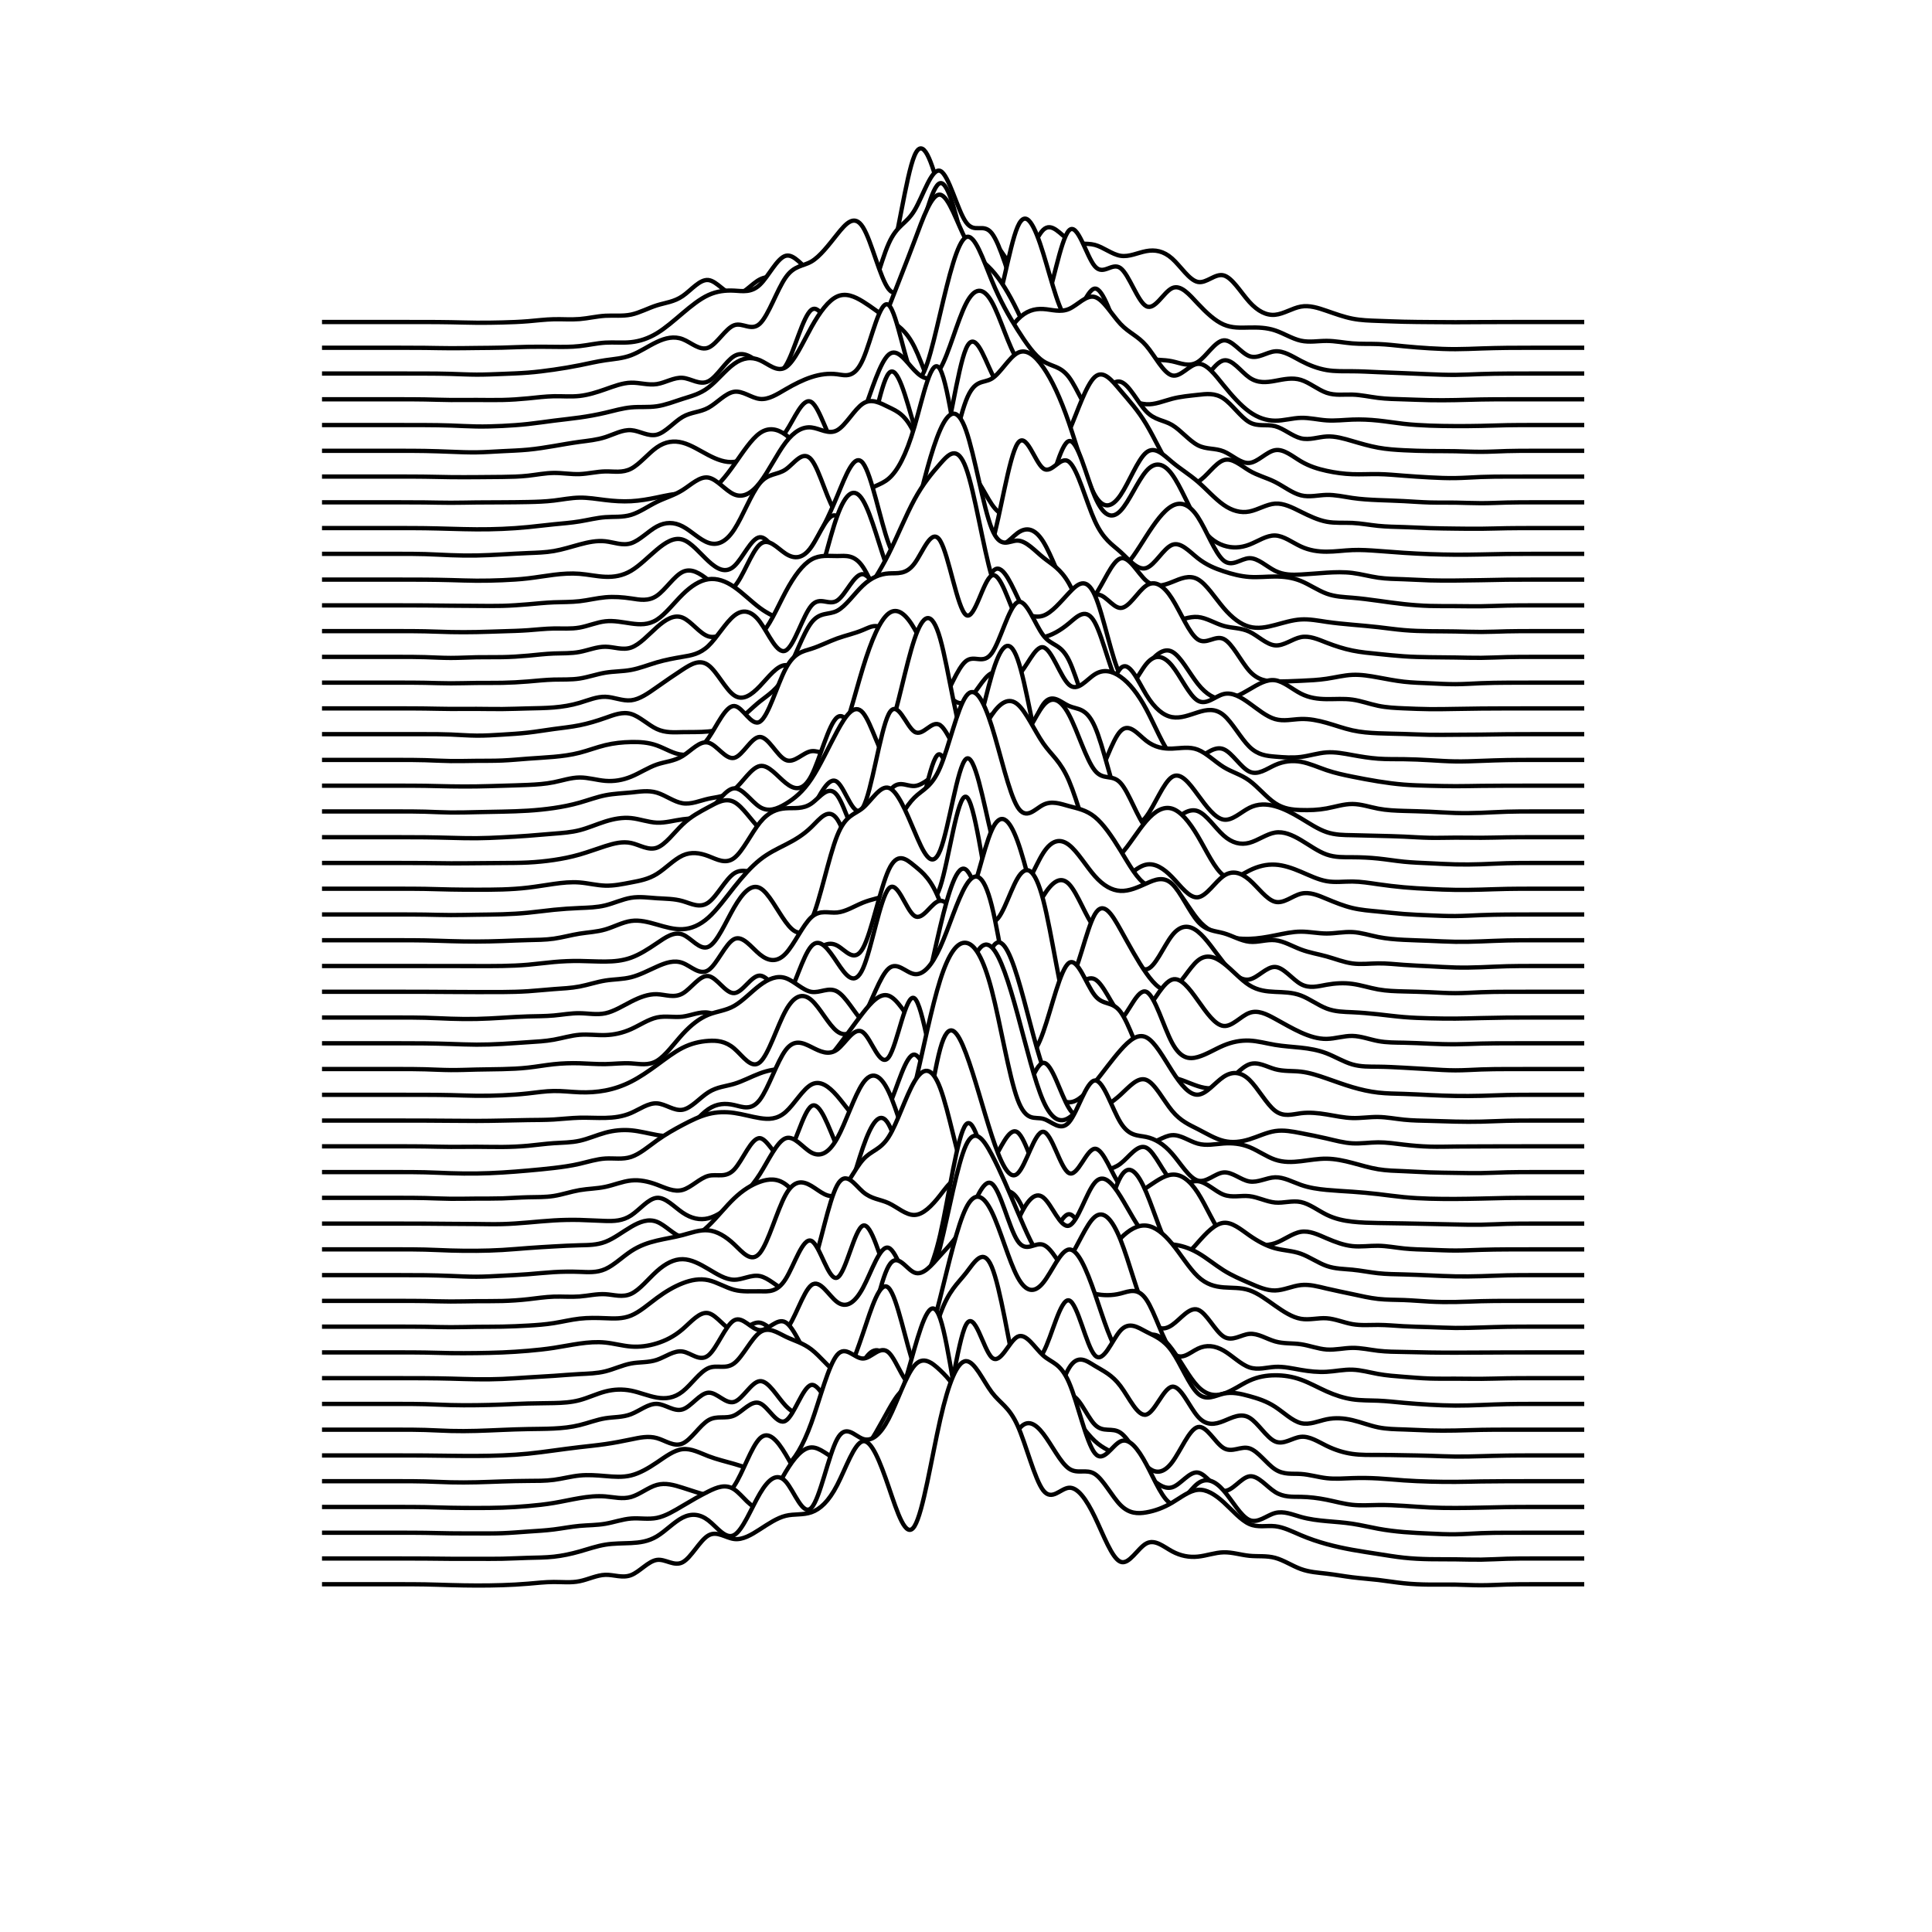 <svg width="900" height="900" fill="white"><rect x="0" y="0" width="900" height="900" fill="white"></rect><path d=" 
            M150,150L152,150C154,150,158,150,162,150C166,150,170,150,174,150C178,150,182,150,186,150C190,150,194,150,198,150.009C202,150.018,206,150.035,210,150.109C214,150.182,218,150.31,222,150.344C226,150.378,230,150.317,234,150.216C238,150.114,242,149.972,246,149.644C250,149.316,254,148.803,258,148.712C262,148.621,266,148.953,270,148.628C274,148.304,278,147.324,282,147.094C286,146.864,290,147.384,294,146.542C298,145.7,302,143.496,306,142.236C310,140.976,314,140.661,318,137.916C322,135.171,326,129.998,330,130.46C334,130.922,338,137.02,342,137.339C346,137.659,350,132.2,354,130.154C358,128.108,362,129.475,366,129.448C370,129.422,374,128.002,378,128.042C382,128.083,386,129.584,390,128.158C394,126.732,398,122.38,402,124.483C406,126.586,410,135.145,414,123.994C418,112.844,422,81.985,426,72.51C430,63.036,434,74.947,438,90.363C442,105.779,446,124.699,450,126.948C454,129.197,458,114.774,462,113.915C466,113.056,470,125.76,474,125.218C478,124.675,482,110.886,486,107.068C490,103.251,494,109.406,498,111.849C502,114.292,506,113.023,510,114.077C514,115.132,518,118.51,522,119.155C526,119.799,530,117.71,534,116.976C538,116.241,542,116.861,546,120.429C550,123.998,554,130.515,558,131.332C562,132.149,566,127.266,570,128.282C574,129.298,578,136.213,582,140.643C586,145.074,590,147.019,594,146.634C598,146.249,602,143.534,606,142.826C610,142.118,614,143.417,618,144.8C622,146.183,626,147.65,630,148.438C634,149.227,638,149.337,642,149.477C646,149.617,650,149.787,654,149.883C658,149.979,662,150.002,666,150.032C670,150.063,674,150.102,678,150.103C682,150.104,686,150.067,690,150.044C694,150.02,698,150.01,702,150.005C706,150,710,150,714,150C718,150,722,150,726,150C730,150,734,150,736,150L738,150
            " fill="white" stroke="black" stroke-width="2" shape-rendering="geometricPrecision"></path><path d=" 
            M150,162L152,162C154,162,158,162,162,162C166,162,170,162,174,162C178,162,182,162,186,162C190,162,194,162,198,162.05C202,162.099,206,162.199,210,162.211C214,162.224,218,162.149,222,162.106C226,162.063,230,162.052,234,161.948C238,161.844,242,161.648,246,161.569C250,161.49,254,161.529,258,161.573C262,161.618,266,161.669,270,161.229C274,160.789,278,159.859,282,159.617C286,159.376,290,159.823,294,159.396C298,158.969,302,157.668,306,155.248C310,152.827,314,149.288,318,145.901C322,142.513,326,139.278,330,137.445C334,135.613,338,135.183,342,135.392C346,135.6,350,136.447,354,132.611C358,128.776,362,120.259,366,119.168C370,118.077,374,124.412,378,126.791C382,129.171,386,127.594,390,132.185C394,136.777,398,147.536,402,143.931C406,140.325,410,122.355,414,113.438C418,104.521,422,104.658,426,98.024C430,91.389,434,77.984,438,79.618C442,81.251,446,97.924,450,103.512C454,109.101,458,103.605,462,108.639C466,113.674,470,129.239,474,139.553C478,149.868,482,154.932,486,145.324C490,135.715,494,111.433,498,107.337C502,103.242,506,119.333,510,124.009C514,128.685,518,121.946,522,124.921C526,127.897,530,140.587,534,142.643C538,144.699,542,136.121,546,134.24C550,132.359,554,137.176,558,141.447C562,145.717,566,149.442,570,151.178C574,152.913,578,152.66,582,152.58C586,152.5,590,152.594,594,153.927C598,155.259,602,157.83,606,158.712C610,159.593,614,158.786,618,158.799C622,158.812,626,159.646,630,159.97C634,160.295,638,160.111,642,160.262C646,160.414,650,160.901,654,161.299C658,161.697,662,162.005,666,162.245C670,162.484,674,162.656,678,162.65C682,162.644,686,162.462,690,162.324C694,162.186,698,162.093,702,162.047C706,162,710,162,714,162C718,162,722,162,726,162C730,162,734,162,736,162L738,162
            " fill="white" stroke="black" stroke-width="2" shape-rendering="geometricPrecision"></path><path d=" 
            M150,174L152,174C154,174,158,174,162,174C166,174,170,174,174,174C178,174,182,174,186,174C190,174,194,174,198,174.013C202,174.026,206,174.053,210,174.17C214,174.287,218,174.496,222,174.511C226,174.526,230,174.347,234,174.191C238,174.036,242,173.903,246,173.588C250,173.273,254,172.777,258,172.199C262,171.621,266,170.961,270,170.156C274,169.351,278,168.401,282,167.812C286,167.223,290,166.996,294,165.488C298,163.979,302,161.188,306,159.308C310,157.428,314,156.459,318,157.998C322,159.538,326,163.587,330,161.941C334,160.296,338,152.956,342,151.514C346,150.072,350,154.529,354,150.746C358,146.963,362,134.942,366,129.241C370,123.54,374,124.161,378,121.816C382,119.471,386,114.162,390,109.162C394,104.163,398,99.473,402,105.855C406,112.237,410,129.69,414,134.692C418,139.694,422,132.244,426,118.847C430,105.449,434,86.104,438,85.322C442,84.54,446,102.322,450,119.536C454,136.749,458,153.395,462,147.985C466,142.576,470,115.112,474,105.758C478,96.404,482,105.159,486,118.083C490,131.008,494,148.1,498,149.045C502,149.99,506,134.788,510,134.443C514,134.098,518,148.612,522,156.697C526,164.783,530,166.44,534,167.11C538,167.78,542,167.463,546,168.306C550,169.148,554,171.15,558,168.604C562,166.059,566,158.966,570,158.562C574,158.158,578,164.443,582,165.904C586,167.365,590,164.001,594,163.661C598,163.322,602,166.006,606,168.106C610,170.205,614,171.718,618,172.395C622,173.072,626,172.913,630,172.942C634,172.971,638,173.187,642,173.364C646,173.541,650,173.679,654,173.838C658,173.997,662,174.177,666,174.344C670,174.51,674,174.661,678,174.628C682,174.595,686,174.378,690,174.243C694,174.107,698,174.054,702,174.027C706,174,710,174,714,174C718,174,722,174,726,174C730,174,734,174,736,174L738,174
            " fill="white" stroke="black" stroke-width="2" shape-rendering="geometricPrecision"></path><path d=" 
            M150,186L152,186C154,186,158,186,162,186C166,186,170,186,174,186C178,186,182,186,186,186C190,186,194,186,198,186.073C202,186.147,206,186.293,210,186.332C214,186.37,218,186.301,222,186.311C226,186.32,230,186.409,234,186.32C238,186.232,242,185.967,246,185.573C250,185.18,254,184.658,258,184.585C262,184.512,266,184.889,270,184.447C274,184.004,278,182.743,282,181.333C286,179.924,290,178.367,294,178.272C298,178.177,302,179.544,306,178.921C310,178.298,314,175.686,318,176.015C322,176.345,326,179.616,330,177.601C334,175.587,338,168.287,342,165.895C346,163.504,350,166.021,354,169.328C358,172.635,362,176.732,366,170.387C370,164.043,374,147.257,378,144.331C382,141.406,386,152.341,390,159.854C394,167.367,398,171.459,402,168.012C406,164.565,410,153.579,414,143.174C418,132.768,422,122.942,426,112.256C430,101.57,434,90.024,438,90.705C442,91.386,446,104.294,450,111.817C454,119.341,458,121.48,462,125.817C466,130.155,470,136.691,474,144.945C478,153.198,482,163.169,486,169.836C490,176.503,494,179.867,498,172.543C502,165.218,506,147.207,510,144.99C514,142.772,518,156.349,522,165.589C526,174.83,530,179.734,534,181.338C538,182.942,542,181.245,546,181.183C550,181.122,554,182.694,558,179.603C562,176.511,566,168.756,570,167.903C574,167.05,578,173.099,582,175.873C586,178.647,590,178.145,594,177.418C598,176.69,602,175.737,606,176.967C610,178.196,614,181.608,618,182.981C622,184.355,626,183.69,630,183.816C634,183.942,638,184.859,642,185.35C646,185.841,650,185.906,654,186.027C658,186.148,662,186.324,666,186.402C670,186.479,674,186.459,678,186.379C682,186.299,686,186.16,690,186.087C694,186.014,698,186.007,702,186.003C706,186,710,186,714,186C718,186,722,186,726,186C730,186,734,186,736,186L738,186
            " fill="white" stroke="black" stroke-width="2" shape-rendering="geometricPrecision"></path><path d=" 
            M150,198L152,198C154,198,158,198,162,198C166,198,170,198,174,198C178,198,182,198,186,198C190,198,194,198,198,198.02C202,198.04,206,198.081,210,198.221C214,198.362,218,198.602,222,198.665C226,198.728,230,198.614,234,198.42C238,198.226,242,197.952,246,197.514C250,197.076,254,196.474,258,195.97C262,195.465,266,195.057,270,194.496C274,193.934,278,193.219,282,192.274C286,191.328,290,190.152,294,189.78C298,189.408,302,189.84,306,189.258C310,188.677,314,187.083,318,185.807C322,184.532,326,183.576,330,180.528C334,177.48,338,172.34,342,169.489C346,166.638,350,166.076,354,167.821C358,169.565,362,173.615,366,171.108C370,168.601,374,159.538,378,152.362C382,145.187,386,139.899,390,138.11C394,136.322,398,138.031,402,140.49C406,142.95,410,146.159,414,148.828C418,151.496,422,153.625,426,161.655C430,169.686,434,183.619,438,189.049C442,194.479,446,191.406,450,186.465C454,181.524,458,174.716,462,167.611C466,160.507,470,153.106,474,148.907C478,144.709,482,143.712,486,143.95C490,144.188,494,145.661,498,143.919C502,142.177,506,137.219,510,138.353C514,139.488,518,146.714,522,150.943C526,155.171,530,156.401,534,161.071C538,165.741,542,173.85,546,174.871C550,175.893,554,169.826,558,169.494C562,169.161,566,174.561,570,179.497C574,184.433,578,188.905,582,191.783C586,194.661,590,195.946,594,195.97C598,195.993,602,194.757,606,194.648C610,194.539,614,195.557,618,195.826C622,196.094,626,195.612,630,195.461C634,195.311,638,195.492,642,195.913C646,196.333,650,196.993,654,197.441C658,197.888,662,198.123,666,198.271C670,198.419,674,198.479,678,198.494C682,198.51,686,198.481,690,198.391C694,198.301,698,198.15,702,198.075C706,198,710,198,714,198C718,198,722,198,726,198C730,198,734,198,736,198L738,198
            " fill="white" stroke="black" stroke-width="2" shape-rendering="geometricPrecision"></path><path d=" 
            M150,210L152,210C154,210,158,210,162,210C166,210,170,210,174,210C178,210,182,210,186,210C190,210,194,210,198,210.073C202,210.146,206,210.291,210,210.448C214,210.605,218,210.773,222,210.717C226,210.661,230,210.383,234,210.179C238,209.976,242,209.849,246,209.469C250,209.09,254,208.458,258,207.777C262,207.097,266,206.368,270,205.828C274,205.288,278,204.936,282,203.638C286,202.339,290,200.094,294,200.387C298,200.681,302,203.514,306,202.479C310,201.444,314,196.541,318,194.216C322,191.892,326,192.145,330,189.944C334,187.742,338,183.085,342,182.501C346,181.917,350,185.406,354,185.843C358,186.28,362,183.666,366,181.338C370,179.01,374,176.967,378,175.669C382,174.371,386,173.819,390,174.343C394,174.867,398,176.466,402,167.438C406,158.409,410,138.753,414,142.111C418,145.47,422,171.843,426,176.217C430,180.592,434,162.968,438,145.943C442,128.918,446,112.492,450,110.494C454,108.496,458,120.926,462,130.621C466,140.316,470,147.274,474,153.608C478,159.942,482,165.651,486,168.267C490,170.882,494,170.404,498,175.746C502,181.089,506,192.251,510,194.519C514,196.787,518,190.161,522,187.98C526,185.799,530,188.063,534,188.317C538,188.57,542,186.813,546,185.766C550,184.72,554,184.384,558,183.937C562,183.489,566,182.93,570,185.658C574,188.385,578,194.4,582,196.674C586,198.947,590,197.479,594,198.541C598,199.602,602,203.193,606,204.181C610,205.169,614,203.554,618,203.336C622,203.117,626,204.295,630,205.47C634,206.644,638,207.814,642,208.539C646,209.264,650,209.543,654,209.744C658,209.945,662,210.069,666,210.111C670,210.153,674,210.113,678,210.197C682,210.28,686,210.487,690,210.475C694,210.463,698,210.231,702,210.116C706,210,710,210,714,210C718,210,722,210,726,210C730,210,734,210,736,210L738,210
            " fill="white" stroke="black" stroke-width="2" shape-rendering="geometricPrecision"></path><path d=" 
            M150,222L152,222C154,222,158,222,162,222C166,222,170,222,174,222C178,222,182,222,186,222C190,222,194,222,198,222.056C202,222.112,206,222.223,210,222.27C214,222.316,218,222.297,222,222.274C226,222.251,230,222.224,234,222.173C238,222.122,242,222.046,246,221.603C250,221.16,254,220.35,258,220.31C262,220.27,266,221,270,220.851C274,220.702,278,219.674,282,219.605C286,219.535,290,220.424,294,218.334C298,216.244,302,211.175,306,208.403C310,205.63,314,205.153,318,206.227C322,207.3,326,209.924,330,212.011C334,214.099,338,215.65,342,215.158C346,214.666,350,212.13,354,210.243C358,208.356,362,207.116,366,201.216C370,195.316,374,184.755,378,187.308C382,189.861,386,205.529,390,209.04C394,212.552,398,203.907,402,192.914C406,181.921,410,168.579,414,165.178C418,161.778,422,168.319,426,172.513C430,176.708,434,178.556,438,171.713C442,164.87,446,149.335,450,141.499C454,133.662,458,133.523,462,140.599C466,147.675,470,161.967,474,167.538C478,173.109,482,169.96,486,176.857C490,183.755,494,200.7,498,204.431C502,208.163,506,198.682,510,190.816C514,182.949,518,176.698,522,177.846C526,178.994,530,187.542,534,191.694C538,195.847,542,195.603,546,197.976C550,200.348,554,205.335,558,207.405C562,209.475,566,208.627,570,210.265C574,211.904,578,216.029,582,215.651C586,215.273,590,210.391,594,209.707C598,209.022,602,212.534,606,214.895C610,217.255,614,218.464,618,219.339C622,220.214,626,220.755,630,220.9C634,221.046,638,220.795,642,220.856C646,220.917,650,221.289,654,221.606C658,221.922,662,222.183,666,222.396C670,222.61,674,222.775,678,222.71C682,222.645,686,222.349,690,222.192C694,222.035,698,222.018,702,222.009C706,222,710,222,714,222C718,222,722,222,726,222C730,222,734,222,736,222L738,222
            " fill="white" stroke="black" stroke-width="2" shape-rendering="geometricPrecision"></path><path d=" 
            M150,234L152,234C154,234,158,234,162,234C166,234,170,234,174,234C178,234,182,234,186,234C190,234,194,234,198,234.052C202,234.103,206,234.206,210,234.208C214,234.21,218,234.11,222,234.062C226,234.015,230,234.018,234,234.002C238,233.985,242,233.949,246,233.866C250,233.783,254,233.654,258,233.18C262,232.706,266,231.888,270,231.825C274,231.762,278,232.455,282,232.936C286,233.418,290,233.688,294,233.475C298,233.262,302,232.565,306,231.731C310,230.896,314,229.923,318,229.96C322,229.996,326,231.041,330,229.061C334,227.082,338,222.078,342,216.442C346,210.805,350,204.537,354,201.749C358,198.961,362,199.654,366,202.565C370,205.477,374,210.608,378,212.65C382,214.691,386,213.644,390,216.177C394,218.71,398,224.823,402,214.85C406,204.877,410,178.818,414,173.938C418,169.059,422,185.361,426,198.846C430,212.332,434,223.002,438,212.862C442,202.721,446,171.771,450,162.463C454,153.155,458,165.489,462,173.864C466,182.239,470,186.655,474,194.085C478,201.515,482,211.96,486,214.115C490,216.271,494,210.139,498,200.877C502,191.615,506,179.224,510,175.625C514,172.025,518,177.218,522,181.956C526,186.693,530,190.976,534,197.658C538,204.34,542,213.42,546,219.002C550,224.584,554,226.667,558,224.451C562,222.234,566,215.717,570,214.379C574,213.041,578,216.881,582,219.247C586,221.614,590,222.506,594,224.53C598,226.554,602,229.709,606,230.73C610,231.751,614,230.637,618,230.548C622,230.46,626,231.396,630,231.979C634,232.562,638,232.791,642,232.958C646,233.124,650,233.228,654,233.437C658,233.646,662,233.96,666,234.072C670,234.184,674,234.095,678,234.15C682,234.206,686,234.405,690,234.404C694,234.403,698,234.202,702,234.101C706,234,710,234,714,234C718,234,722,234,726,234C730,234,734,234,736,234L738,234
            " fill="white" stroke="black" stroke-width="2" shape-rendering="geometricPrecision"></path><path d=" 
            M150,246L152,246C154,246,158,246,162,246C166,246,170,246,174,246C178,246,182,246,186,246C190,246,194,246,198,246.056C202,246.113,206,246.225,210,246.337C214,246.45,218,246.562,222,246.584C226,246.607,230,246.54,234,246.371C238,246.201,242,245.928,246,245.538C250,245.148,254,244.641,258,244.241C262,243.842,266,243.55,270,242.893C274,242.237,278,241.215,282,240.92C286,240.624,290,241.054,294,239.839C298,238.624,302,235.764,306,233.807C310,231.849,314,230.794,318,228.275C322,225.756,326,221.773,330,222.486C334,223.199,338,228.61,342,230.312C346,232.014,350,230.009,354,224.837C358,219.665,362,211.327,366,206.08C370,200.834,374,198.678,378,199.131C382,199.584,386,202.645,390,200.407C394,198.169,398,190.632,402,188.018C406,185.404,410,187.711,414,189.66C418,191.608,422,193.197,426,202.134C430,211.072,434,227.358,438,223.846C442,220.334,446,197.023,450,186.642C454,176.26,458,178.81,462,176.388C466,173.966,470,166.574,474,164.423C478,162.272,482,165.362,486,171.146C490,176.93,494,185.408,498,197.095C502,208.782,506,223.678,510,230.606C514,237.534,518,236.494,522,230.608C526,224.721,530,213.988,534,210.778C538,207.567,542,211.88,546,215.224C550,218.568,554,220.943,558,224.397C562,227.851,566,232.383,570,235.185C574,237.987,578,239.059,582,238.283C586,237.506,590,234.88,594,234.607C598,234.333,602,236.412,606,238.399C610,240.386,614,242.281,618,243.037C622,243.792,626,243.407,630,243.599C634,243.791,638,244.561,642,244.966C646,245.371,650,245.411,654,245.541C658,245.67,662,245.889,666,246.021C670,246.152,674,246.196,678,246.244C682,246.293,686,246.347,690,246.307C694,246.267,698,246.134,702,246.067C706,246,710,246,714,246C718,246,722,246,726,246C730,246,734,246,736,246L738,246
            " fill="white" stroke="black" stroke-width="2" shape-rendering="geometricPrecision"></path><path d=" 
            M150,258L152,258C154,258,158,258,162,258C166,258,170,258,174,258C178,258,182,258,186,258C190,258,194,258,198,258.119C202,258.239,206,258.477,210,258.628C214,258.778,218,258.84,222,258.767C226,258.695,230,258.487,234,258.264C238,258.041,242,257.803,246,257.64C250,257.477,254,257.389,258,256.7C262,256.011,266,254.721,270,253.646C274,252.571,278,251.71,282,252.156C286,252.601,290,254.352,294,253.056C298,251.76,302,247.418,306,245.26C310,243.102,314,243.129,318,245.223C322,247.317,326,251.478,330,252.85C334,254.222,338,252.806,342,246.714C346,240.621,350,229.853,354,225.059C358,220.264,362,221.445,366,218.692C370,215.94,374,209.255,378,214.156C382,219.058,386,235.547,390,239.442C394,243.337,398,234.638,402,230.397C406,226.157,410,226.375,414,222.931C418,219.486,422,212.38,426,198.722C430,185.064,434,164.855,438,172.14C442,179.425,446,214.204,450,229.671C454,245.137,458,241.291,462,239.637C466,237.982,470,238.519,474,239.741C478,240.963,482,242.871,486,234.228C490,225.585,494,206.392,498,205.463C502,204.534,506,221.869,510,231.26C514,240.65,518,242.096,522,237.927C526,233.758,530,223.974,534,219.422C538,214.87,542,215.55,546,221.016C550,226.482,554,236.733,558,243.307C562,249.882,566,252.779,570,254.118C574,255.456,578,255.236,582,253.701C586,252.166,590,249.315,594,249.455C598,249.595,602,252.725,606,254.577C610,256.428,614,257.001,618,256.994C622,256.988,626,256.402,630,256.243C634,256.083,638,256.351,642,256.648C646,256.944,650,257.269,654,257.531C658,257.793,662,257.993,666,258.139C670,258.285,674,258.377,678,258.398C682,258.418,686,258.367,690,258.289C694,258.21,698,258.105,702,258.053C706,258,710,258,714,258C718,258,722,258,726,258C730,258,734,258,736,258L738,258
            " fill="white" stroke="black" stroke-width="2" shape-rendering="geometricPrecision"></path><path d=" 
            M150,270L152,270C154,270,158,270,162,270C166,270,170,270,174,270C178,270,182,270,186,270C190,270,194,270,198,270.031C202,270.062,206,270.123,210,270.23C214,270.337,218,270.49,222,270.517C226,270.545,230,270.447,234,270.282C238,270.116,242,269.884,246,269.417C250,268.95,254,268.249,258,267.757C262,267.264,266,266.981,270,267.299C274,267.617,278,268.537,282,268.695C286,268.853,290,268.249,294,265.88C298,263.511,302,259.377,306,256.029C310,252.682,314,250.121,318,251.375C322,252.629,326,257.698,330,261.387C334,265.075,338,267.384,342,263.75C346,260.116,350,250.54,354,250.263C358,249.986,362,259.009,366,261.707C370,264.406,374,260.78,378,254.856C382,248.932,386,240.71,390,231.108C394,221.507,398,210.526,402,215.735C406,220.945,410,242.344,414,253.275C418,264.205,422,264.667,426,263.08C430,261.492,434,257.856,438,248.351C442,238.847,446,223.473,450,221.031C454,218.588,458,229.077,462,234.909C466,240.742,470,241.917,474,235.494C478,229.07,482,215.048,486,218.599C490,222.15,494,243.273,498,254.056C502,264.84,506,265.283,510,266.15C514,267.017,518,268.307,522,265.543C526,262.779,530,255.961,534,249.736C538,243.511,542,237.88,546,235.688C550,233.496,554,234.745,558,240.817C562,246.89,566,257.787,570,261.102C574,264.417,578,260.15,582,260.026C586,259.902,590,263.921,594,265.909C598,267.897,602,267.853,606,267.638C610,267.423,614,267.037,618,266.782C622,266.527,626,266.405,630,266.903C634,267.402,638,268.522,642,269.095C646,269.669,650,269.697,654,269.837C658,269.977,662,270.229,666,270.352C670,270.474,674,270.468,678,270.436C682,270.404,686,270.348,690,270.271C694,270.194,698,270.097,702,270.048C706,270,710,270,714,270C718,270,722,270,726,270C730,270,734,270,736,270L738,270
            " fill="white" stroke="black" stroke-width="2" shape-rendering="geometricPrecision"></path><path d=" 
            M150,282L152,282C154,282,158,282,162,282C166,282,170,282,174,282C178,282,182,282,186,282C190,282,194,282,198,282.03C202,282.059,206,282.118,210,282.154C214,282.189,218,282.201,222,282.237C226,282.274,230,282.334,234,282.23C238,282.126,242,281.857,246,281.512C250,281.166,254,280.745,258,280.584C262,280.423,266,280.523,270,280.067C274,279.611,278,278.599,282,278.241C286,277.883,290,278.178,294,278.772C298,279.366,302,280.257,306,277.507C310,274.757,314,268.364,318,266.429C322,264.494,326,267.016,330,270.248C334,273.479,338,277.42,342,273.319C346,269.217,350,257.073,354,253.606C358,250.138,362,255.347,366,257.93C370,260.513,374,260.469,378,254.73C382,248.991,386,237.557,390,240.569C394,243.581,398,261.04,402,269.259C406,277.479,410,276.46,414,268.341C418,260.222,422,245.002,426,239.064C430,233.125,434,236.467,438,242.433C442,248.399,446,256.989,450,261.606C454,266.222,458,266.864,462,253.522C466,240.18,470,212.853,474,206.645C478,200.438,482,215.351,486,218.228C490,221.106,494,211.947,498,215.121C502,218.295,506,233.803,510,242.602C514,251.402,518,253.494,522,257.127C526,260.76,530,265.934,534,264.6C538,263.265,542,255.423,546,253.831C550,252.24,554,256.899,558,260.041C562,263.183,566,264.808,570,266.133C574,267.457,578,268.48,582,268.757C586,269.034,590,268.565,594,268.56C598,268.555,602,269.014,606,270.646C610,272.279,614,275.085,618,276.546C622,278.007,626,278.122,630,278.447C634,278.771,638,279.304,642,279.857C646,280.41,650,280.982,654,281.416C658,281.849,662,282.144,666,282.266C670,282.388,674,282.338,678,282.357C682,282.377,686,282.467,690,282.419C694,282.371,698,282.186,702,282.093C706,282,710,282,714,282C718,282,722,282,726,282C730,282,734,282,736,282L738,282
            " fill="white" stroke="black" stroke-width="2" shape-rendering="geometricPrecision"></path><path d=" 
            M150,294L152,294C154,294,158,294,162,294C166,294,170,294,174,294C178,294,182,294,186,294C190,294,194,294,198,294.089C202,294.178,206,294.356,210,294.441C214,294.525,218,294.516,222,294.437C226,294.358,230,294.209,234,294.086C238,293.964,242,293.867,246,293.585C250,293.303,254,292.836,258,292.774C262,292.713,266,293.057,270,292.346C274,291.635,278,289.867,282,289.429C286,288.99,290,289.881,294,290.436C298,290.992,302,291.213,306,288.674C310,286.135,314,280.836,318,276.9C322,272.965,326,270.394,330,269.821C334,269.249,338,270.674,342,273.425C346,276.176,350,280.253,354,283.206C358,286.159,362,287.988,366,288.892C370,289.795,374,289.772,378,280.187C382,270.602,386,251.453,390,240.418C394,229.383,398,226.461,402,233.066C406,239.671,410,255.803,414,266.346C418,276.889,422,281.842,426,268.792C430,255.741,434,224.687,438,209.865C442,195.043,446,196.454,450,208.212C454,219.969,458,242.073,462,249.902C466,257.73,470,251.283,474,248.335C478,245.388,482,245.941,486,252.343C490,258.744,494,270.993,498,277.011C502,283.03,506,282.819,510,277.397C514,271.975,518,261.343,522,260.129C526,258.914,530,267.116,534,270.573C538,274.03,542,272.741,546,271.137C550,269.532,554,267.611,558,269.852C562,272.094,566,278.497,570,283.193C574,287.889,578,290.878,582,291.956C586,293.035,590,292.204,594,291.147C598,290.091,602,288.809,606,288.565C610,288.32,614,289.112,618,289.696C622,290.281,626,290.658,630,291.013C634,291.368,638,291.701,642,292.156C646,292.611,650,293.188,654,293.534C658,293.88,662,293.996,666,294.046C670,294.096,674,294.081,678,294.155C682,294.229,686,294.393,690,294.382C694,294.371,698,294.186,702,294.093C706,294,710,294,714,294C718,294,722,294,726,294C730,294,734,294,736,294L738,294
            " fill="white" stroke="black" stroke-width="2" shape-rendering="geometricPrecision"></path><path d=" 
            M150,306L152,306C154,306,158,306,162,306C166,306,170,306,174,306C178,306,182,306,186,306C190,306,194,306,198,306.121C202,306.242,206,306.484,210,306.486C214,306.487,218,306.248,222,306.174C226,306.099,230,306.19,234,306.114C238,306.039,242,305.799,246,305.433C250,305.067,254,304.575,258,304.422C262,304.269,266,304.455,270,303.699C274,302.942,278,301.244,282,301.271C286,301.297,290,303.049,294,301.659C298,300.27,302,295.74,306,292.193C310,288.646,314,286.082,318,287.726C322,289.37,326,295.222,330,296.445C334,297.668,338,294.262,342,294.504C346,294.745,350,298.634,354,295.737C358,292.84,362,283.157,366,275.676C370,268.194,374,262.913,378,260.63C382,258.346,386,259.059,390,259.017C394,258.975,398,258.177,402,264.127C406,270.076,410,282.772,414,280.06C418,277.348,422,259.228,426,242.18C430,225.132,434,209.154,438,200.168C442,191.182,446,189.187,450,200.449C454,211.712,458,236.233,462,246.248C466,256.264,470,251.774,474,251.832C478,251.89,482,256.494,486,259.726C490,262.957,494,264.814,498,271.841C502,278.868,506,291.065,510,296.034C514,301.003,518,298.743,522,296.287C526,293.831,530,291.179,534,290.251C538,289.323,542,290.12,546,289.555C550,288.99,554,287.065,558,287.42C562,287.775,566,290.41,570,291.559C574,292.708,578,292.37,582,294.264C586,296.157,590,300.282,594,300.64C598,300.997,602,297.587,606,296.797C610,296.008,614,297.84,618,299.396C622,300.952,626,302.233,630,303.052C634,303.872,638,304.231,642,304.63C646,305.028,650,305.466,654,305.736C658,306.005,662,306.106,666,306.161C670,306.215,674,306.222,678,306.288C682,306.355,686,306.48,690,306.441C694,306.403,698,306.202,702,306.101C706,306,710,306,714,306C718,306,722,306,726,306C730,306,734,306,736,306L738,306
            " fill="white" stroke="black" stroke-width="2" shape-rendering="geometricPrecision"></path><path d=" 
            M150,318L152,318C154,318,158,318,162,318C166,318,170,318,174,318C178,318,182,318,186,318C190,318,194,318,198,318.078C202,318.156,206,318.312,210,318.318C214,318.325,218,318.181,222,318.142C226,318.102,230,318.166,234,318.088C238,318.011,242,317.793,246,317.464C250,317.135,254,316.695,258,316.584C262,316.474,266,316.692,270,316.082C274,315.471,278,314.032,282,313.368C286,312.705,290,312.817,294,312.072C298,311.327,302,309.724,306,308.553C310,307.382,314,306.642,318,305.968C322,305.295,326,304.689,330,300.869C334,297.05,338,290.017,342,286.828C346,283.638,350,284.29,354,289.658C358,295.027,362,305.11,366,303.045C370,300.981,374,286.769,378,282.116C382,277.464,386,282.372,390,279.761C394,277.149,398,267.018,402,267.503C406,267.988,410,279.089,414,277.599C418,276.11,422,262.03,426,254.201C430,246.373,434,244.796,438,255.777C442,266.757,446,290.294,450,291.784C454,293.274,458,272.716,462,266.826C466,260.935,470,269.711,474,278.169C478,286.628,482,294.768,486,298.939C490,303.109,494,303.309,498,297.39C502,291.472,506,279.436,510,277.36C514,275.284,518,283.169,522,283.209C526,283.249,530,275.443,534,272.781C538,270.119,542,272.599,546,278.877C550,285.155,554,295.23,558,297.882C562,300.534,566,295.762,570,297.646C574,299.529,578,308.068,582,312.52C586,316.971,590,317.335,594,317.423C598,317.511,602,317.324,606,317.143C610,316.962,614,316.788,618,316.187C622,315.585,626,314.555,630,314.374C634,314.194,638,314.862,642,315.594C646,316.327,650,317.123,654,317.573C658,318.024,662,318.129,666,318.307C670,318.485,674,318.735,678,318.72C682,318.706,686,318.427,690,318.263C694,318.099,698,318.049,702,318.025C706,318,710,318,714,318C718,318,722,318,726,318C730,318,734,318,736,318L738,318
            " fill="white" stroke="black" stroke-width="2" shape-rendering="geometricPrecision"></path><path d=" 
            M150,330L152,330C154,330,158,330,162,330C166,330,170,330,174,330C178,330,182,330,186,330C190,330,194,330,198,330.055C202,330.109,206,330.219,210,330.242C214,330.265,218,330.202,222,330.218C226,330.233,230,330.328,234,330.296C238,330.263,242,330.104,246,330.009C250,329.915,254,329.886,258,329.555C262,329.224,266,328.592,270,327.405C274,326.219,278,324.478,282,324.591C286,324.705,290,326.672,294,326.225C298,325.778,302,322.917,306,320.1C310,317.282,314,314.507,318,311.918C322,309.328,326,306.925,330,309.889C334,312.853,338,321.186,342,323.922C346,326.658,350,323.798,354,319.608C358,315.418,362,309.897,366,309.837C370,309.777,374,315.178,378,313.791C382,312.403,386,304.228,390,297.122C394,290.017,398,283.983,402,277.97C406,271.957,410,265.967,414,257.99C418,250.013,422,240.049,426,232.687C430,225.324,434,220.562,438,216.004C442,211.446,446,207.091,450,217.985C454,228.88,458,255.025,462,268.544C466,282.064,470,282.957,474,284.488C478,286.019,482,288.187,486,286.793C490,285.399,494,280.443,498,276.183C502,271.922,506,268.356,510,277.228C514,286.099,518,307.409,522,314.768C526,322.127,530,315.536,534,310.379C538,305.222,542,301.498,546,303.582C550,305.665,554,313.556,558,318.586C562,323.616,566,325.785,570,325.761C574,325.737,578,323.52,582,321.166C586,318.811,590,316.319,594,316.885C598,317.452,602,321.077,606,323.122C610,325.167,614,325.632,618,325.679C622,325.726,626,325.355,630,325.912C634,326.469,638,327.953,642,328.786C646,329.618,650,329.799,654,329.97C658,330.142,662,330.304,666,330.347C670,330.389,674,330.312,678,330.241C682,330.171,686,330.106,690,330.067C694,330.028,698,330.014,702,330.007C706,330,710,330,714,330C718,330,722,330,726,330C730,330,734,330,736,330L738,330
            " fill="white" stroke="black" stroke-width="2" shape-rendering="geometricPrecision"></path><path d=" 
            M150,342L152,342C154,342,158,342,162,342C166,342,170,342,174,342C178,342,182,342,186,342C190,342,194,342,198,342.001C202,342.001,206,342.003,210,342.165C214,342.326,218,342.649,222,342.683C226,342.717,230,342.463,234,342.217C238,341.972,242,341.735,246,341.278C250,340.821,254,340.143,258,339.602C262,339.062,266,338.659,270,337.854C274,337.05,278,335.845,282,334.433C286,333.021,290,331.403,294,332.591C298,333.779,302,337.774,306,339.615C310,341.456,314,341.143,318,341.062C322,340.981,326,341.132,330,340.747C334,340.362,338,339.441,342,336.842C346,334.242,350,329.963,354,326.748C358,323.534,362,321.382,366,314.289C370,307.195,374,295.16,378,290.014C382,284.869,386,286.614,390,284.518C394,282.421,398,276.482,402,272.724C406,268.965,410,267.387,414,267.117C418,266.848,422,267.887,426,262.505C430,257.123,434,245.321,438,251.932C442,258.542,446,283.567,450,286.469C454,289.372,458,270.152,462,268.116C466,266.081,470,281.23,474,289.125C478,297.021,482,297.662,486,296.824C490,295.985,494,293.666,498,290.334C502,287.001,506,282.655,510,289.928C514,297.201,518,316.094,522,320.325C526,324.555,530,314.123,534,309.29C538,304.456,542,305.222,546,310.126C550,315.03,554,324.073,558,326.397C562,328.722,566,324.329,570,323.326C574,322.323,578,324.711,582,327.587C586,330.462,590,333.826,594,334.979C598,336.131,602,335.073,606,334.94C610,334.808,614,335.602,618,336.736C622,337.87,626,339.344,630,340.23C634,341.116,638,341.413,642,341.583C646,341.753,650,341.797,654,341.916C658,342.036,662,342.231,666,342.299C670,342.366,674,342.305,678,342.275C682,342.245,686,342.245,690,342.204C694,342.164,698,342.082,702,342.041C706,342,710,342,714,342C718,342,722,342,726,342C730,342,734,342,736,342L738,342
            " fill="white" stroke="black" stroke-width="2" shape-rendering="geometricPrecision"></path><path d=" 
            M150,354L152,354C154,354,158,354,162,354C166,354,170,354,174,354C178,354,182,354,186,354C190,354,194,354,198,354.117C202,354.234,206,354.469,210,354.525C214,354.582,218,354.461,222,354.427C226,354.393,230,354.446,234,354.274C238,354.103,242,353.708,246,353.411C250,353.114,254,352.915,258,352.558C262,352.2,266,351.685,270,350.657C274,349.629,278,348.088,282,347.119C286,346.149,290,345.751,294,345.669C298,345.586,302,345.82,306,347.26C310,348.7,314,351.348,318,351.581C322,351.815,326,349.635,330,343.864C334,338.094,338,328.733,342,328.882C346,329.03,350,338.689,354,336.191C358,333.693,362,319.039,366,311.485C370,303.93,374,303.477,378,302.21C382,300.943,386,298.864,390,297.418C394,295.973,398,295.161,402,293.475C406,291.79,410,289.231,414,296.628C418,304.024,422,321.376,426,329.189C430,337.001,434,335.275,438,328.793C442,322.311,446,311.073,450,307.961C454,304.849,458,309.863,462,304.288C466,298.712,470,282.547,474,280.556C478,278.565,482,290.749,486,295.982C490,301.215,494,299.498,498,307.646C502,315.794,506,333.807,510,333.726C514,333.644,518,315.468,522,311.337C526,307.207,530,317.124,534,323.658C538,330.193,542,333.346,546,334.069C550,334.791,554,333.083,558,331.829C562,330.575,566,329.776,570,333.115C574,336.453,578,343.928,582,347.847C586,351.765,590,352.126,594,352.464C598,352.802,602,353.118,606,352.611C610,352.103,614,350.772,618,350.5C622,350.227,626,351.013,630,351.739C634,352.465,638,353.132,642,353.418C646,353.704,650,353.61,654,353.658C658,353.705,662,353.893,666,354.126C670,354.359,674,354.638,678,354.697C682,354.756,686,354.596,690,354.443C694,354.29,698,354.145,702,354.073C706,354,710,354,714,354C718,354,722,354,726,354C730,354,734,354,736,354L738,354
            " fill="white" stroke="black" stroke-width="2" shape-rendering="geometricPrecision"></path><path d=" 
            M150,366L152,366C154,366,158,366,162,366C166,366,170,366,174,366C178,366,182,366,186,366C190,366,194,366,198,366.063C202,366.127,206,366.254,210,366.323C214,366.392,218,366.403,222,366.343C226,366.283,230,366.152,234,366.036C238,365.921,242,365.821,246,365.642C250,365.463,254,365.204,258,364.394C262,363.585,266,362.224,270,362.186C274,362.148,278,363.432,282,363.755C286,364.078,290,363.441,294,361.8C298,360.16,302,357.515,306,356.137C310,354.76,314,354.648,318,352.179C322,349.711,326,344.886,330,345.955C334,347.024,338,353.986,342,353.046C346,352.107,350,343.266,354,343.295C358,343.324,362,352.223,366,354.013C370,355.803,374,350.485,378,349.936C382,349.388,386,353.61,390,347.284C394,340.959,398,324.086,402,311.03C406,297.973,410,288.733,414,285.735C418,282.737,422,285.982,426,292.912C430,299.842,434,310.456,438,317.824C442,325.192,446,329.313,450,326.833C454,324.353,458,315.273,462,313.543C466,311.813,470,317.433,474,314.641C478,311.85,482,300.647,486,301.537C490,302.427,494,315.409,498,318.968C502,322.527,506,316.662,510,314.143C514,311.624,518,312.45,522,315.283C526,318.115,530,322.953,534,330.422C538,337.89,542,347.99,546,352.473C550,356.957,554,355.824,558,353.429C562,351.033,566,347.375,570,349.006C574,350.637,578,357.557,582,359.439C586,361.322,590,358.166,594,356.375C598,354.583,602,354.155,606,354.867C610,355.579,614,357.431,618,358.785C622,360.139,626,360.996,630,361.801C634,362.607,638,363.361,642,364.006C646,364.651,650,365.186,654,365.506C658,365.826,662,365.931,666,366.032C670,366.133,674,366.23,678,366.232C682,366.235,686,366.144,690,366.089C694,366.035,698,366.018,702,366.009C706,366,710,366,714,366C718,366,722,366,726,366C730,366,734,366,736,366L738,366
            " fill="white" stroke="black" stroke-width="2" shape-rendering="geometricPrecision"></path><path d=" 
            M150,378L152,378C154,378,158,378,162,378C166,378,170,378,174,378C178,378,182,378,186,378C190,378,194,378,198,378.112C202,378.224,206,378.449,210,378.498C214,378.548,218,378.423,222,378.332C226,378.241,230,378.185,234,378.099C238,378.014,242,377.9,246,377.646C250,377.393,254,377,258,376.413C262,375.826,266,375.045,270,373.906C274,372.767,278,371.271,282,370.474C286,369.677,290,369.579,294,369.173C298,368.767,302,368.053,306,369.253C310,370.453,314,373.567,318,374.199C322,374.831,326,372.981,330,372.083C334,371.186,338,371.241,342,367.839C346,364.438,350,357.581,354,356.846C358,356.111,362,361.499,366,364.719C370,367.939,374,368.991,378,361.311C382,353.631,386,337.218,390,334.157C394,331.096,398,341.387,402,346.671C406,351.955,410,352.231,414,341.645C418,331.059,422,309.611,426,297.736C430,285.861,434,283.559,438,297.616C442,311.673,446,342.089,450,346.195C454,350.301,458,328.096,462,314.483C466,300.871,470,295.85,474,306.958C478,318.066,482,345.302,486,358.702C490,372.102,494,371.665,498,371.612C502,371.558,506,371.888,510,365.169C514,358.45,518,344.682,522,340.57C526,336.457,530,342.001,534,345.103C538,348.205,542,348.864,546,348.73C550,348.595,554,347.666,558,349.229C562,350.791,566,354.845,570,357.324C574,359.802,578,360.706,582,363.627C586,366.548,590,371.485,594,374.152C598,376.82,602,377.217,606,377.345C610,377.474,614,377.335,618,376.595C622,375.855,626,374.514,630,374.534C634,374.553,638,375.934,642,376.702C646,377.47,650,377.626,654,377.745C658,377.863,662,377.943,666,378.128C670,378.314,674,378.604,678,378.722C682,378.84,686,378.786,690,378.637C694,378.488,698,378.244,702,378.122C706,378,710,378,714,378C718,378,722,378,726,378C730,378,734,378,736,378L738,378
            " fill="white" stroke="black" stroke-width="2" shape-rendering="geometricPrecision"></path><path d=" 
            M150,390L152,390C154,390,158,390,162,390C166,390,170,390,174,390C178,390,182,390,186,390C190,390,194,390,198,390.047C202,390.093,206,390.187,210,390.29C214,390.394,218,390.507,222,390.475C226,390.443,230,390.265,234,390.063C238,389.86,242,389.632,246,389.335C250,389.038,254,388.67,258,388.352C262,388.034,266,387.765,270,386.741C274,385.716,278,383.935,282,382.679C286,381.423,290,380.691,294,381.099C298,381.508,302,383.058,306,383.226C310,383.393,314,382.179,318,381.661C322,381.142,326,381.321,330,377.908C334,374.496,338,367.493,342,367.24C346,366.987,350,373.484,354,375.951C358,378.418,362,376.856,366,374.461C370,372.067,374,368.841,378,362.824C382,356.808,386,348.001,390,340.627C394,333.252,398,327.311,402,332.034C406,336.756,410,352.142,414,355.509C418,358.876,422,350.225,426,347.637C430,345.049,434,348.524,438,355.431C442,362.337,446,372.676,450,370.705C454,368.733,458,354.45,462,351.513C466,348.575,470,356.981,474,353.25C478,349.52,482,333.652,486,328.058C490,322.463,494,327.141,498,328.884C502,330.627,506,329.435,510,338.444C514,347.454,518,366.667,522,376.228C526,385.79,530,385.7,534,380.375C538,375.05,542,364.49,546,361.933C550,359.376,554,364.823,558,370.264C562,375.705,566,381.141,570,381.797C574,382.453,578,378.329,582,376.328C586,374.326,590,374.448,594,375.561C598,376.675,602,378.782,606,381.184C610,383.586,614,386.283,618,387.636C622,388.99,626,389,630,389.066C634,389.133,638,389.255,642,389.358C646,389.46,650,389.542,654,389.728C658,389.913,662,390.202,666,390.279C670,390.357,674,390.223,678,390.204C682,390.185,686,390.28,690,390.265C694,390.25,698,390.125,702,390.063C706,390,710,390,714,390C718,390,722,390,726,390C730,390,734,390,736,390L738,390
            " fill="white" stroke="black" stroke-width="2" shape-rendering="geometricPrecision"></path><path d=" 
            M150,402L152,402C154,402,158,402,162,402C166,402,170,402,174,402C178,402,182,402,186,402C190,402,194,402,198,402.039C202,402.078,206,402.157,210,402.174C214,402.192,218,402.15,222,402.111C226,402.072,230,402.037,234,402.017C238,401.996,242,401.989,246,401.792C250,401.594,254,401.204,258,400.612C262,400.02,266,399.224,270,398.075C274,396.925,278,395.422,282,394.15C286,392.878,290,391.838,294,392.7C298,393.563,302,396.33,306,394.902C310,393.475,314,387.854,318,384.038C322,380.222,326,378.211,330,376.033C334,373.854,338,371.508,342,373.614C346,375.719,350,382.278,354,386.106C358,389.935,362,391.034,366,389.514C370,387.995,374,383.858,378,377.147C382,370.437,386,361.154,390,364.259C394,367.363,398,382.854,402,376.121C406,369.388,410,340.43,414,332.663C418,324.897,422,338.321,426,340.865C430,343.408,434,335.069,438,337.821C442,340.573,446,354.416,450,352.976C454,351.537,458,334.815,462,332.816C466,330.816,470,343.539,474,344.227C478,344.915,482,333.567,486,328.707C490,323.847,494,325.474,498,332.995C502,340.515,506,353.929,510,358.889C514,363.85,518,360.358,522,364.748C526,369.138,530,381.41,534,385.721C538,390.033,542,386.385,546,382.962C550,379.539,554,376.343,558,377.865C562,379.387,566,385.629,570,389.203C574,392.778,578,393.686,582,392.614C586,391.541,590,388.487,594,387.842C598,387.198,602,388.963,606,391.33C610,393.696,614,396.664,618,398.07C622,399.477,626,399.322,630,399.331C634,399.34,638,399.514,642,399.934C646,400.353,650,401.018,654,401.42C658,401.822,662,401.96,666,402.147C670,402.334,674,402.569,678,402.665C682,402.761,686,402.719,690,402.585C694,402.451,698,402.225,702,402.113C706,402,710,402,714,402C718,402,722,402,726,402C730,402,734,402,736,402L738,402
            " fill="white" stroke="black" stroke-width="2" shape-rendering="geometricPrecision"></path><path d=" 
            M150,414L152,414C154,414,158,414,162,414C166,414,170,414,174,414C178,414,182,414,186,414C190,414,194,414,198,414.071C202,414.142,206,414.284,210,414.363C214,414.443,218,414.459,222,414.465C226,414.472,230,414.468,234,414.34C238,414.212,242,413.96,246,413.488C250,413.015,254,412.322,258,411.761C262,411.2,266,410.771,270,411.085C274,411.4,278,412.458,282,412.567C286,412.677,290,411.837,294,411.069C298,410.3,302,409.602,306,407.115C310,404.628,314,400.351,318,398.517C322,396.683,326,397.292,330,398.808C334,400.323,338,402.747,342,399.694C346,396.641,350,388.112,354,383.158C358,378.204,362,376.826,366,376.545C370,376.264,374,377.082,378,374.297C382,371.512,386,365.125,390,370.495C394,375.865,398,392.991,402,392.98C406,392.968,410,375.817,414,369.183C418,362.548,422,366.429,426,366.15C430,365.871,434,361.431,438,359.336C442,357.241,446,357.489,450,352.923C454,348.356,458,338.975,462,333.066C466,327.158,470,324.723,474,328.073C478,331.422,482,340.556,486,346.312C490,352.067,494,354.445,498,363.783C502,373.121,506,389.42,510,396.734C514,404.048,518,402.378,522,398.119C526,393.861,530,387.013,534,382.413C538,377.812,542,375.46,546,376.694C550,377.929,554,382.752,558,389.514C562,396.276,566,404.977,570,407.793C574,410.609,578,407.539,582,405.526C586,403.513,590,402.556,594,402.779C598,403.002,602,404.405,606,406.1C610,407.795,614,409.782,618,410.485C622,411.187,626,410.605,630,410.645C634,410.684,638,411.345,642,411.921C646,412.497,650,412.988,654,413.343C658,413.699,662,413.919,666,414.116C670,414.313,674,414.486,678,414.539C682,414.593,686,414.527,690,414.417C694,414.308,698,414.154,702,414.077C706,414,710,414,714,414C718,414,722,414,726,414C730,414,734,414,736,414L738,414
            " fill="white" stroke="black" stroke-width="2" shape-rendering="geometricPrecision"></path><path d=" 
            M150,426L152,426C154,426,158,426,162,426C166,426,170,426,174,426C178,426,182,426,186,426C190,426,194,426,198,426.063C202,426.127,206,426.254,210,426.265C214,426.276,218,426.173,222,426.114C226,426.055,230,426.041,234,425.92C238,425.798,242,425.569,246,425.177C250,424.786,254,424.232,258,423.824C262,423.417,266,423.156,270,422.987C274,422.819,278,422.742,282,421.754C286,420.767,290,418.868,294,418.217C298,417.565,302,418.161,306,418.426C310,418.691,314,418.625,318,419.773C322,420.922,326,423.285,330,420.428C334,417.572,338,409.498,342,406.852C346,404.207,350,406.991,354,405.905C358,404.818,362,399.861,366,399.201C370,398.541,374,402.179,378,404.073C382,405.967,386,406.117,390,408.266C394,410.414,398,414.561,402,409.141C406,403.721,410,388.734,414,386.537C418,384.341,422,394.934,426,386.156C430,377.377,434,349.227,438,351.494C442,353.761,446,386.446,450,390.607C454,394.767,458,370.404,462,366.742C466,363.079,470,380.118,474,387.438C478,394.758,482,392.36,486,390.841C490,389.321,494,388.681,498,393.745C502,398.81,506,409.579,510,413.528C514,417.476,518,414.603,522,411.127C526,407.65,530,403.569,534,402.77C538,401.972,542,404.455,546,408.577C550,412.698,554,418.456,558,417.989C562,417.522,566,410.829,570,408.047C574,405.265,578,406.395,582,409.847C586,413.299,590,419.074,594,420.083C598,421.091,602,417.333,606,416.326C610,415.319,614,417.063,618,418.74C622,420.417,626,422.028,630,422.983C634,423.937,638,424.236,642,424.62C646,425.004,650,425.472,654,425.781C658,426.09,662,426.239,666,426.406C670,426.574,674,426.761,678,426.728C682,426.696,686,426.444,690,426.286C694,426.129,698,426.064,702,426.032C706,426,710,426,714,426C718,426,722,426,726,426C730,426,734,426,736,426L738,426
            " fill="white" stroke="black" stroke-width="2" shape-rendering="geometricPrecision"></path><path d=" 
            M150,438L152,438C154,438,158,438,162,438C166,438,170,438,174,438C178,438,182,438,186,438C190,438,194,438,198,438.078C202,438.156,206,438.312,210,438.425C214,438.539,218,438.61,222,438.601C226,438.591,230,438.501,234,438.36C238,438.22,242,438.03,246,437.934C250,437.838,254,437.836,258,437.269C262,436.701,266,435.568,270,434.928C274,434.288,278,434.142,282,432.966C286,431.789,290,429.583,294,429.02C298,428.456,302,429.536,306,430.684C310,431.833,314,433.051,318,432.848C322,432.646,326,431.024,330,427.44C334,423.855,338,418.309,342,413.272C346,408.235,350,403.707,354,400.519C358,397.331,362,395.483,366,393.436C370,391.389,374,389.144,378,385.246C382,381.348,386,375.797,390,381.625C394,387.452,398,404.657,402,407.91C406,411.162,410,400.462,414,391.544C418,382.625,422,375.488,426,371.531C430,367.574,434,366.798,438,357.39C442,347.982,446,329.944,450,324.355C454,318.766,458,325.627,462,338.289C466,350.951,470,369.415,474,375.898C478,382.382,482,376.884,486,374.897C490,372.91,494,374.433,498,375.532C502,376.631,506,377.305,510,380.561C514,383.817,518,389.653,522,396.208C526,402.763,530,410.036,534,412.075C538,414.113,542,410.917,546,413.26C550,415.603,554,423.485,558,428.29C562,433.094,566,434.821,570,435.915C574,437.008,578,437.469,582,437.353C586,437.236,590,436.542,594,435.736C598,434.931,602,434.014,606,433.996C610,433.979,614,434.862,618,434.864C622,434.865,626,433.986,630,434.194C634,434.402,638,435.699,642,436.5C646,437.301,650,437.607,654,437.809C658,438.011,662,438.109,666,438.27C670,438.432,674,438.658,678,438.719C682,438.78,686,438.677,690,438.53C694,438.383,698,438.191,702,438.096C706,438,710,438,714,438C718,438,722,438,726,438C730,438,734,438,736,438L738,438
            " fill="white" stroke="black" stroke-width="2" shape-rendering="geometricPrecision"></path><path d=" 
            M150,450L152,450C154,450,158,450,162,450C166,450,170,450,174,450C178,450,182,450,186,450C190,450,194,450,198,450.003C202,450.006,206,450.012,210,450.015C214,450.019,218,450.019,222,450.028C226,450.036,230,450.053,234,449.982C238,449.911,242,449.752,246,449.402C250,449.051,254,448.509,258,448.15C262,447.79,266,447.615,270,447.658C274,447.701,278,447.964,282,447.928C286,447.893,290,447.56,294,446.111C298,444.663,302,442.099,306,439.381C310,436.663,314,433.791,318,435.345C322,436.9,326,442.881,330,441.058C334,439.234,338,429.605,342,422.698C346,415.791,350,411.606,354,413.669C358,415.732,362,424.043,366,429.476C370,434.91,374,437.467,378,428.559C382,419.651,386,399.278,390,389.292C394,379.305,398,379.705,402,376.327C406,372.949,410,365.794,414,367.016C418,368.238,422,377.839,426,387.294C430,396.749,434,406.06,438,396.078C442,386.097,446,356.824,450,353.563C454,350.301,458,373.052,462,389.646C466,406.24,470,416.677,474,415.998C478,415.319,482,403.525,486,397.322C490,391.12,494,390.509,498,393.62C502,396.73,506,403.562,510,408.084C514,412.606,518,414.819,522,415.009C526,415.199,530,413.367,534,411.57C538,409.773,542,408.01,546,411.749C550,415.488,554,424.727,558,429.254C562,433.781,566,433.597,570,434.719C574,435.841,578,438.27,582,438.7C586,439.13,590,437.561,594,437.977C598,438.393,602,440.795,606,442.304C610,443.814,614,444.43,618,445.543C622,446.655,626,448.263,630,448.805C634,449.346,638,448.82,642,448.778C646,448.737,650,449.18,654,449.474C658,449.769,662,449.915,666,450.123C670,450.33,674,450.599,678,450.696C682,450.794,686,450.72,690,450.575C694,450.431,698,450.215,702,450.108C706,450,710,450,714,450C718,450,722,450,726,450C730,450,734,450,736,450L738,450
            " fill="white" stroke="black" stroke-width="2" shape-rendering="geometricPrecision"></path><path d=" 
            M150,462L152,462C154,462,158,462,162,462C166,462,170,462,174,462C178,462,182,462,186,462C190,462,194,462,198,462.016C202,462.032,206,462.064,210,462.088C214,462.112,218,462.129,222,462.143C226,462.158,230,462.169,234,462.133C238,462.098,242,462.016,246,461.756C250,461.496,254,461.058,258,460.763C262,460.467,266,460.313,270,459.549C274,458.785,278,457.41,282,456.774C286,456.137,290,456.239,294,455.227C298,454.215,302,452.088,306,450.301C310,448.515,314,447.067,318,448.585C322,450.103,326,454.585,330,451.918C334,449.252,338,439.436,342,437.47C346,435.503,350,441.386,354,444.627C358,447.867,362,448.464,366,444.22C370,439.976,374,430.891,378,427.261C382,423.63,386,425.454,390,425.072C394,424.689,398,422.099,402,420.485C406,418.87,410,418.231,414,416.914C418,415.596,422,413.599,426,415.993C430,418.387,434,425.172,438,413.056C442,400.94,446,369.923,450,371.151C454,372.378,458,405.851,462,423.294C466,440.736,470,442.148,474,437.949C478,433.75,482,423.94,486,417.43C490,410.92,494,407.71,498,411.856C502,416.001,506,427.502,510,432.35C514,437.197,518,435.39,522,439.102C526,442.813,530,452.043,534,451.544C538,451.045,542,440.816,546,435.746C550,430.677,554,430.767,558,433.957C562,437.147,566,443.438,570,448.412C574,453.386,578,457.045,582,456.262C586,455.479,590,450.255,594,450.444C598,450.633,602,456.236,606,458.438C610,460.639,614,459.441,618,458.727C622,458.013,626,457.784,630,458.329C634,458.875,638,460.195,642,460.912C646,461.629,650,461.743,654,461.843C658,461.943,662,462.029,666,462.208C670,462.387,674,462.658,678,462.653C682,462.648,686,462.368,690,462.213C694,462.058,698,462.029,702,462.015C706,462,710,462,714,462C718,462,722,462,726,462C730,462,734,462,736,462L738,462
            " fill="white" stroke="black" stroke-width="2" shape-rendering="geometricPrecision"></path><path d=" 
            M150,474L152,474C154,474,158,474,162,474C166,474,170,474,174,474C178,474,182,474,186,474C190,474,194,474,198,474.107C202,474.214,206,474.428,210,474.561C214,474.694,218,474.745,222,474.659C226,474.572,230,474.349,234,474.106C238,473.863,242,473.601,246,473.488C250,473.374,254,473.409,258,473.052C262,472.696,266,471.949,270,471.992C274,472.035,278,472.869,282,472.022C286,471.174,290,468.645,294,466.603C298,464.562,302,463.009,306,463.139C310,463.27,314,465.085,318,462.796C322,460.508,326,454.116,330,454.704C334,455.292,338,462.859,342,462.625C346,462.391,350,454.356,354,454.478C358,454.6,362,462.879,366,462.207C370,461.534,374,451.909,378,446.113C382,440.316,386,438.347,390,440.492C394,442.637,398,448.895,402,441.689C406,434.483,410,413.812,414,405.202C418,396.591,422,400.041,426,403.321C430,406.601,434,409.711,438,420.382C442,431.053,446,449.284,450,453.855C454,458.425,458,449.333,462,436.676C466,424.018,470,407.795,474,407.212C478,406.629,482,421.685,486,435.416C490,449.147,494,461.552,498,457.47C502,453.388,506,432.82,510,425.958C514,419.096,518,425.94,522,433.098C526,440.256,530,447.729,534,453.384C538,459.039,542,462.875,546,460.797C550,458.719,554,450.726,558,447.466C562,444.206,566,445.679,570,448.738C574,451.797,578,456.443,582,458.961C586,461.478,590,461.867,594,462.055C598,462.242,602,462.227,606,463.737C610,465.247,614,468.283,618,469.81C622,471.338,626,471.357,630,471.539C634,471.721,638,472.067,642,472.503C646,472.939,650,473.466,654,473.797C658,474.129,662,474.266,666,474.367C670,474.468,674,474.532,678,474.504C682,474.476,686,474.355,690,474.256C694,474.156,698,474.078,702,474.039C706,474,710,474,714,474C718,474,722,474,726,474C730,474,734,474,736,474L738,474
            " fill="white" stroke="black" stroke-width="2" shape-rendering="geometricPrecision"></path><path d=" 
            M150,486L152,486C154,486,158,486,162,486C166,486,170,486,174,486C178,486,182,486,186,486C190,486,194,486,198,486.047C202,486.094,206,486.188,210,486.319C214,486.449,218,486.617,222,486.633C226,486.648,230,486.512,234,486.289C238,486.066,242,485.756,246,485.501C250,485.246,254,485.045,258,484.324C262,483.604,266,482.364,270,482.041C274,481.719,278,482.315,282,482.185C286,482.056,290,481.201,294,479.403C298,477.604,302,474.861,306,473.981C310,473.1,314,474.081,318,473.582C322,473.083,326,471.104,330,471.74C334,472.377,338,475.629,342,475.538C346,475.447,350,472.012,354,471.342C358,470.672,362,472.766,366,466.378C370,459.991,374,445.124,378,440.727C382,436.331,386,442.407,390,448.354C394,454.301,398,460.119,402,451.167C406,442.214,410,418.491,414,413.944C418,409.397,422,424.025,426,426.648C430,429.27,434,419.887,438,419.616C442,419.346,446,428.189,450,422.244C454,416.298,458,395.564,462,386.7C466,377.836,470,380.842,474,391.811C478,402.78,482,421.712,486,435.506C490,449.301,494,457.957,498,459.158C502,460.359,506,454.104,510,456.152C514,458.2,518,468.55,522,472.858C526,477.165,530,475.43,534,470.551C538,465.672,542,457.65,546,456.335C550,455.019,554,460.41,558,466.032C562,471.654,566,477.506,570,477.926C574,478.346,578,473.334,582,471.85C586,470.365,590,472.41,594,474.605C598,476.801,602,479.148,606,480.953C610,482.759,614,484.022,618,483.957C622,483.891,626,482.495,630,482.576C634,482.656,638,484.213,642,484.964C646,485.715,650,485.66,654,485.735C658,485.81,662,486.016,666,486.185C670,486.355,674,486.489,678,486.458C682,486.428,686,486.233,690,486.129C694,486.025,698,486.013,702,486.006C706,486,710,486,714,486C718,486,722,486,726,486C730,486,734,486,736,486L738,486
            " fill="white" stroke="black" stroke-width="2" shape-rendering="geometricPrecision"></path><path d=" 
            M150,498L152,498C154,498,158,498,162,498C166,498,170,498,174,498C178,498,182,498,186,498C190,498,194,498,198,498.113C202,498.226,206,498.451,210,498.478C214,498.505,218,498.334,222,498.24C226,498.146,230,498.13,234,498.04C238,497.949,242,497.784,246,497.339C250,496.895,254,496.171,258,495.746C262,495.32,266,495.193,270,495.307C274,495.421,278,495.777,282,495.702C286,495.626,290,495.118,294,495.353C298,495.588,302,496.565,306,494.194C310,491.822,314,486.102,318,481.726C322,477.35,326,474.318,330,472.696C334,471.073,338,470.859,342,468.586C346,466.312,350,461.979,354,458.971C358,455.964,362,454.282,366,455.641C370,457,374,461.399,378,462.055C382,462.711,386,459.624,390,461.889C394,464.154,398,471.771,402,475.978C406,480.185,410,480.983,414,482.842C418,484.702,422,487.624,426,478.573C430,469.522,434,448.497,438,431.627C442,414.757,446,402.042,450,405.115C454,408.188,458,427.049,462,428.986C466,430.923,470,415.934,474,409.183C478,402.432,482,403.918,486,419.323C490,434.728,494,464.051,498,474.963C502,485.875,506,478.375,510,476.59C514,474.805,518,478.734,522,475.11C526,471.486,530,460.309,534,462.022C538,463.735,542,478.338,546,485.788C550,493.239,554,493.537,558,492.401C562,491.265,566,488.696,570,487.023C574,485.35,578,484.574,582,484.754C586,484.935,590,486.072,594,486.742C598,487.412,602,487.616,606,488.048C610,488.48,614,489.141,618,490.694C622,492.248,626,494.696,630,495.851C634,497.006,638,496.869,642,496.91C646,496.95,650,497.168,654,497.387C658,497.607,662,497.828,666,498.077C670,498.326,674,498.603,678,498.605C682,498.608,686,498.336,690,498.19C694,498.043,698,498.022,702,498.011C706,498,710,498,714,498C718,498,722,498,726,498C730,498,734,498,736,498L738,498
            " fill="white" stroke="black" stroke-width="2" shape-rendering="geometricPrecision"></path><path d=" 
            M150,510L152,510C154,510,158,510,162,510C166,510,170,510,174,510C178,510,182,510,186,510C190,510,194,510,198,510.013C202,510.025,206,510.05,210,510.146C214,510.241,218,510.407,222,510.45C226,510.493,230,510.414,234,510.24C238,510.067,242,509.799,246,509.354C250,508.909,254,508.287,258,508.229C262,508.17,266,508.676,270,508.822C274,508.968,278,508.754,282,507.985C286,507.215,290,505.889,294,503.855C298,501.821,302,499.079,306,496.155C310,493.23,314,490.122,318,488.104C322,486.086,326,485.157,330,484.886C334,484.614,338,485,342,488.42C346,491.839,350,498.292,354,494.843C358,491.394,362,478.043,366,470.792C370,463.541,374,462.389,378,465.876C382,469.362,386,477.487,390,480.466C394,483.444,398,481.278,402,474.056C406,466.835,410,454.558,414,451.144C418,447.731,422,453.179,426,453.757C430,454.335,434,450.041,438,441.218C442,432.394,446,419.041,450,412.441C454,405.841,458,405.995,462,421.875C466,437.754,470,469.36,474,482.927C478,496.494,482,492.024,486,480.708C490,469.392,494,451.231,498,448.547C502,445.862,506,458.655,510,463.689C514,468.722,518,465.997,522,471.376C526,476.754,530,490.237,534,496.421C538,502.605,542,501.49,546,502.005C550,502.519,554,504.662,558,505.953C562,507.245,566,507.686,570,505.18C574,502.674,578,497.22,582,495.791C586,494.363,590,496.96,594,498.06C598,499.16,602,498.762,606,499.221C610,499.68,614,500.996,618,502.389C622,503.783,626,505.255,630,506.438C634,507.622,638,508.517,642,508.975C646,509.434,650,509.455,654,509.578C658,509.7,662,509.925,666,510.115C670,510.305,674,510.461,678,510.528C682,510.595,686,510.573,690,510.47C694,510.367,698,510.184,702,510.092C706,510,710,510,714,510C718,510,722,510,726,510C730,510,734,510,736,510L738,510
            " fill="white" stroke="black" stroke-width="2" shape-rendering="geometricPrecision"></path><path d=" 
            M150,522L152,522C154,522,158,522,162,522C166,522,170,522,174,522C178,522,182,522,186,522C190,522,194,522,198,522.015C202,522.03,206,522.06,210,522.096C214,522.133,218,522.177,222,522.168C226,522.16,230,522.099,234,522.013C238,521.927,242,521.816,246,521.768C250,521.721,254,521.736,258,521.502C262,521.268,266,520.783,270,520.681C274,520.58,278,520.861,282,520.763C286,520.666,290,520.19,294,518.461C298,516.732,302,513.75,306,513.985C310,514.22,314,517.672,318,516.961C322,516.249,326,511.374,330,508.837C334,506.3,338,506.1,342,504.9C346,503.701,350,501.503,354,500.016C358,498.529,362,497.753,366,498.182C370,498.61,374,500.243,378,498.849C382,497.456,386,493.038,390,487.913C394,482.787,398,476.956,402,471.854C406,466.752,410,462.381,414,463.848C418,465.314,422,472.619,426,477.865C430,483.112,434,486.302,438,488.996C442,491.691,446,493.89,450,483.378C454,472.866,458,449.643,462,441.989C466,434.335,470,442.25,474,455.27C478,468.29,482,486.414,486,497.694C490,508.975,494,513.413,498,513.479C502,513.545,506,509.24,510,504.284C514,499.327,518,493.72,522,489.197C526,484.674,530,481.237,534,483.237C538,485.238,542,492.677,546,498.909C550,505.142,554,510.169,558,509.951C562,509.734,566,504.271,570,501.628C574,498.986,578,499.163,582,503.013C586,506.863,590,514.386,594,517.441C598,520.496,602,519.083,606,518.583C610,518.083,614,518.496,618,519.152C622,519.807,626,520.706,630,520.823C634,520.941,638,520.276,642,520.336C646,520.395,650,521.177,654,521.588C658,521.999,662,522.04,666,522.138C670,522.237,674,522.395,678,522.485C682,522.575,686,522.596,690,522.504C694,522.412,698,522.206,702,522.103C706,522,710,522,714,522C718,522,722,522,726,522C730,522,734,522,736,522L738,522
            " fill="white" stroke="black" stroke-width="2" shape-rendering="geometricPrecision"></path><path d=" 
            M150,534L152,534C154,534,158,534,162,534C166,534,170,534,174,534C178,534,182,534,186,534C190,534,194,534,198,534.061C202,534.121,206,534.242,210,534.262C214,534.282,218,534.2,222,534.212C226,534.224,230,534.33,234,534.3C238,534.27,242,534.105,246,533.738C250,533.371,254,532.803,258,532.535C262,532.267,266,532.299,270,531.417C274,530.535,278,528.739,282,527.653C286,526.568,290,526.193,294,526.553C298,526.913,302,528.008,306,528.72C310,529.432,314,529.76,318,527.253C322,524.745,326,519.402,330,516.682C334,513.962,338,513.867,342,514.769C346,515.671,350,517.57,354,512.268C358,506.966,362,494.462,366,489.157C370,483.853,374,485.748,378,487.756C382,489.764,386,491.886,390,488.915C394,485.944,398,477.88,402,480.876C406,483.872,410,497.927,414,492.485C418,487.043,422,462.105,426,465.046C430,467.987,434,498.807,438,507.313C442,515.818,446,502.01,450,498.33C454,494.651,458,501.1,462,507.615C466,514.129,470,520.707,474,516.058C478,511.409,482,495.533,486,495.128C490,494.724,494,509.792,498,516.265C502,522.738,506,520.616,510,518.334C514,516.052,518,513.61,522,509.967C526,506.323,530,501.477,534,503.057C538,504.637,542,512.643,546,517.468C550,522.294,554,523.939,558,525.985C562,528.031,566,530.478,570,531.463C574,532.449,578,531.973,582,530.738C586,529.502,590,527.507,594,526.902C598,526.296,602,527.081,606,527.859C610,528.637,614,529.408,618,530.344C622,531.281,626,532.383,630,532.605C634,532.827,638,532.17,642,532.149C646,532.128,650,532.743,654,533.218C658,533.693,662,534.028,666,534.143C670,534.258,674,534.153,678,534.101C682,534.05,686,534.051,690,534.043C694,534.035,698,534.017,702,534.009C706,534,710,534,714,534C718,534,722,534,726,534C730,534,734,534,736,534L738,534
            " fill="white" stroke="black" stroke-width="2" shape-rendering="geometricPrecision"></path><path d=" 
            M150,546L152,546C154,546,158,546,162,546C166,546,170,546,174,546C178,546,182,546,186,546C190,546,194,546,198,546.101C202,546.203,206,546.406,210,546.535C214,546.664,218,546.72,222,546.665C226,546.61,230,546.444,234,546.201C238,545.958,242,545.64,246,545.289C250,544.939,254,544.557,258,544.089C262,543.62,266,543.065,270,542.141C274,541.217,278,539.925,282,539.686C286,539.446,290,540.258,294,538.936C298,537.613,302,534.155,306,531.294C310,528.432,314,526.168,318,524.055C322,521.943,326,519.983,330,518.965C334,517.947,338,517.871,342,518.443C346,519.015,350,520.234,354,520.863C358,521.493,362,521.533,366,517.997C370,514.462,374,507.351,378,505.216C382,503.081,386,505.923,390,510.53C394,515.138,398,521.512,402,523.817C406,526.121,410,524.356,414,515.538C418,506.72,422,490.849,426,491.296C430,491.744,434,508.51,438,503.882C442,499.253,446,473.23,450,457.771C454,442.312,458,437.417,462,441.276C466,445.135,470,457.747,474,472.42C478,487.094,482,503.828,486,512.871C490,521.914,494,523.267,498,520.661C502,518.055,506,511.492,510,511.592C514,511.691,518,518.454,522,523.7C526,528.945,530,532.672,534,532.706C538,532.739,542,529.079,546,528.805C550,528.531,554,531.644,558,532.748C562,533.853,566,532.951,570,532.672C574,532.393,578,532.738,582,534.354C586,535.969,590,538.855,594,540.214C598,541.573,602,541.406,606,540.94C610,540.475,614,539.712,618,539.764C622,539.815,626,540.681,630,541.732C634,542.783,638,544.02,642,544.679C646,545.337,650,545.417,654,545.582C658,545.747,662,545.997,666,546.138C670,546.279,674,546.311,678,546.372C682,546.433,686,546.522,690,546.464C694,546.407,698,546.204,702,546.102C706,546,710,546,714,546C718,546,722,546,726,546C730,546,734,546,736,546L738,546
            " fill="white" stroke="black" stroke-width="2" shape-rendering="geometricPrecision"></path><path d=" 
            M150,558L152,558C154,558,158,558,162,558C166,558,170,558,174,558C178,558,182,558,186,558C190,558,194,558,198,558.097C202,558.195,206,558.39,210,558.435C214,558.48,218,558.375,222,558.351C226,558.327,230,558.383,234,558.257C238,558.131,242,557.822,246,557.728C250,557.634,254,557.753,258,557.121C262,556.488,266,555.102,270,554.411C274,553.719,278,553.722,282,552.875C286,552.027,290,550.329,294,549.917C298,549.505,302,550.377,306,551.863C310,553.348,314,555.446,318,554.309C322,553.172,326,548.8,330,547.765C334,546.73,338,549.032,342,544.819C346,540.606,350,529.879,354,530.205C358,530.532,362,541.913,366,538.743C370,535.572,374,517.85,378,515.261C382,512.672,386,525.215,390,534.255C394,543.295,398,548.831,402,551.233C406,553.635,410,552.903,414,545.375C418,537.847,422,523.523,426,506.33C430,489.137,434,469.076,438,456.462C442,443.849,446,438.683,450,439.201C454,439.719,458,445.919,462,461.297C466,476.674,470,501.227,474,512.078C478,522.93,482,520.08,486,521.199C490,522.317,494,527.405,498,522.762C502,518.119,506,503.746,510,503.338C514,502.93,518,516.486,522,522.952C526,529.418,530,528.794,534,529.646C538,530.499,542,532.828,546,537.41C550,541.993,554,548.827,558,549.96C562,551.093,566,546.525,570,546.171C574,545.818,578,549.68,582,550.365C586,551.051,590,548.56,594,548.436C598,548.313,602,550.557,606,551.96C610,553.364,614,553.927,618,554.306C622,554.686,626,554.88,630,555.157C634,555.434,638,555.793,642,556.258C646,556.724,650,557.296,654,557.683C658,558.071,662,558.275,666,558.39C670,558.505,674,558.532,678,558.514C682,558.495,686,558.432,690,558.339C694,558.246,698,558.123,702,558.061C706,558,710,558,714,558C718,558,722,558,726,558C730,558,734,558,736,558L738,558
            " fill="white" stroke="black" stroke-width="2" shape-rendering="geometricPrecision"></path><path d=" 
            M150,570L152,570C154,570,158,570,162,570C166,570,170,570,174,570C178,570,182,570,186,570C190,570,194,570,198,570.024C202,570.047,206,570.094,210,570.12C214,570.145,218,570.148,222,570.195C226,570.242,230,570.333,234,570.23C238,570.127,242,569.83,246,569.489C250,569.147,254,568.761,258,568.523C262,568.286,266,568.198,270,568.293C274,568.388,278,568.665,282,568.771C286,568.877,290,568.811,294,566.178C298,563.545,302,558.345,306,558.004C310,557.663,314,562.181,318,564.897C322,567.612,326,568.525,330,567.523C334,566.521,338,563.604,342,560.274C346,556.944,350,553.201,354,546.891C358,540.581,362,531.704,366,530.244C370,528.785,374,534.744,378,536.913C382,539.081,386,537.46,390,530.263C394,523.066,398,510.294,402,504.559C406,498.825,410,500.129,414,508.604C418,517.079,422,532.724,426,542.615C430,552.506,434,556.641,438,556.855C442,557.069,446,553.36,450,550.994C454,548.628,458,547.604,462,541.605C466,535.606,470,524.631,474,527.471C478,530.311,482,546.966,486,553.13C490,559.293,494,554.965,498,551.835C502,548.704,506,546.771,510,545.879C514,544.987,518,545.135,522,542.058C526,538.982,530,532.68,534,534.644C538,536.608,542,546.838,546,550.153C550,553.467,554,549.867,558,550.246C562,550.625,566,554.984,570,556.523C574,558.062,578,556.781,582,557.221C586,557.662,590,559.823,594,560.187C598,560.551,602,559.117,606,559.957C610,560.796,614,563.908,618,565.872C622,567.836,626,568.653,630,569.107C634,569.561,638,569.653,642,569.724C646,569.795,650,569.845,654,569.913C658,569.982,662,570.068,666,570.152C670,570.236,674,570.317,678,570.404C682,570.49,686,570.583,690,570.517C694,570.45,698,570.225,702,570.113C706,570,710,570,714,570C718,570,722,570,726,570C730,570,734,570,736,570L738,570
            " fill="white" stroke="black" stroke-width="2" shape-rendering="geometricPrecision"></path><path d=" 
            M150,582L152,582C154,582,158,582,162,582C166,582,170,582,174,582C178,582,182,582,186,582C190,582,194,582,198,582.105C202,582.209,206,582.419,210,582.543C214,582.666,218,582.705,222,582.668C226,582.632,230,582.521,234,582.285C238,582.05,242,581.69,246,581.392C250,581.094,254,580.859,258,580.632C262,580.405,266,580.186,270,580.094C274,580.001,278,580.035,282,578.496C286,576.958,290,573.847,294,571.506C298,569.166,302,567.596,306,569.158C310,570.72,314,575.414,318,576.463C322,577.513,326,574.917,330,571.061C334,567.204,338,562.087,342,558.272C346,554.457,350,551.945,354,550.526C358,549.107,362,548.782,366,551.718C370,554.654,374,560.852,378,566C382,571.148,386,575.248,390,568.962C394,562.676,398,546.005,402,534.493C406,522.982,410,516.629,414,523.792C418,530.954,422,551.631,426,544.625C430,537.618,434,502.929,438,488.541C442,474.154,446,480.07,450,490.721C454,501.372,458,516.759,462,528.99C466,541.22,470,550.294,474,546.71C478,543.126,482,526.883,486,527.231C490,527.579,494,544.517,498,546.477C502,548.437,506,535.419,510,535.144C514,534.87,518,547.338,522,552.595C526,557.853,530,555.899,534,553.312C538,550.726,542,547.506,546,547.191C550,546.877,554,549.467,558,555.658C562,561.85,566,571.642,570,576.207C574,580.772,578,580.11,582,580.04C586,579.97,590,580.491,594,579.119C598,577.747,602,574.481,606,573.828C610,573.175,614,575.135,618,576.859C622,578.583,626,580.071,630,580.491C634,580.912,638,580.265,642,580.328C646,580.391,650,581.164,654,581.581C658,581.999,662,582.061,666,582.197C670,582.333,674,582.543,678,582.544C682,582.545,686,582.337,690,582.212C694,582.086,698,582.043,702,582.021C706,582,710,582,714,582C718,582,722,582,726,582C730,582,734,582,736,582L738,582
            " fill="white" stroke="black" stroke-width="2" shape-rendering="geometricPrecision"></path><path d=" 
            M150,594L152,594C154,594,158,594,162,594C166,594,170,594,174,594C178,594,182,594,186,594C190,594,194,594,198,594.054C202,594.108,206,594.215,210,594.378C214,594.54,218,594.757,222,594.746C226,594.735,230,594.495,234,594.282C238,594.07,242,593.884,246,593.577C250,593.27,254,592.842,258,592.604C262,592.367,266,592.321,270,592.471C274,592.621,278,592.966,282,591.177C286,589.388,290,585.465,294,582.837C298,580.21,302,578.878,306,577.925C310,576.971,314,576.395,318,575.341C322,574.288,326,572.756,330,573.155C334,573.554,338,575.882,342,579.646C346,583.409,350,588.607,354,583.684C358,578.761,362,563.718,366,556.548C370,549.378,374,550.082,378,552.461C382,554.841,386,558.895,390,556.366C394,553.837,398,544.724,402,540.234C406,535.745,410,535.879,414,529.574C418,523.269,422,510.525,426,503.786C430,497.048,434,496.316,438,506.907C442,517.499,446,539.414,450,549.803C454,560.192,458,559.054,462,557.119C466,555.184,470,552.453,474,558.343C478,564.233,482,578.745,486,579.105C490,579.465,494,565.671,498,565.63C502,565.588,506,579.298,510,576.728C514,574.158,518,555.309,522,548.285C526,541.261,530,546.063,534,555.497C538,564.931,542,578.998,546,583.609C550,588.219,554,583.373,558,578.829C562,574.285,566,570.044,570,569.645C574,569.247,578,572.692,582,575.484C586,578.277,590,580.418,594,581.499C598,582.58,602,582.6,606,584.035C610,585.469,614,588.318,618,589.722C622,591.126,626,591.086,630,591.478C634,591.871,638,592.695,642,593.123C646,593.551,650,593.582,654,593.682C658,593.781,662,593.949,666,594.131C670,594.313,674,594.509,678,594.583C682,594.657,686,594.609,690,594.492C694,594.374,698,594.187,702,594.094C706,594,710,594,714,594C718,594,722,594,726,594C730,594,734,594,736,594L738,594
            " fill="white" stroke="black" stroke-width="2" shape-rendering="geometricPrecision"></path><path d=" 
            M150,606L152,606C154,606,158,606,162,606C166,606,170,606,174,606C178,606,182,606,186,606C190,606,194,606,198,606.069C202,606.138,206,606.276,210,606.286C214,606.295,218,606.174,222,606.14C226,606.106,230,606.158,234,606.051C238,605.944,242,605.678,246,605.232C250,604.786,254,604.16,258,604.028C262,603.896,266,604.258,270,603.95C274,603.642,278,602.663,282,602.89C286,603.116,290,604.548,294,602.707C298,600.866,302,595.752,306,592.168C310,588.584,314,586.529,318,586.58C322,586.632,326,588.789,330,591.161C334,593.534,338,596.122,342,596.147C346,596.172,350,593.634,354,594.453C358,595.271,362,599.445,366,601.327C370,603.208,374,602.796,378,591.846C382,580.897,386,559.41,390,552.13C394,544.851,398,551.779,402,555.221C406,558.663,410,558.62,414,560.477C418,562.333,422,566.09,426,565.972C430,565.854,434,561.861,438,556.725C442,551.589,446,545.309,450,553.281C454,561.252,458,583.474,462,587.74C466,592.007,470,578.318,474,568.981C478,559.644,482,554.659,486,557.824C490,560.989,494,572.304,498,570.958C502,569.611,506,555.602,510,550.928C514,546.254,518,550.914,522,557.348C526,563.783,530,571.991,534,575.869C538,579.747,542,579.295,546,579.689C550,580.084,554,581.326,558,583.617C562,585.908,566,589.248,570,591.757C574,594.267,578,595.945,582,597.689C586,599.432,590,601.242,594,601.151C598,601.06,602,599.069,606,598.632C610,598.195,614,599.312,618,600.262C622,601.211,626,601.994,630,602.854C634,603.715,638,604.654,642,605.091C646,605.528,650,605.464,654,605.612C658,605.761,662,606.121,666,606.329C670,606.537,674,606.592,678,606.519C682,606.447,686,606.247,690,606.139C694,606.031,698,606.015,702,606.008C706,606,710,606,714,606C718,606,722,606,726,606C730,606,734,606,736,606L738,606
            " fill="white" stroke="black" stroke-width="2" shape-rendering="geometricPrecision"></path><path d=" 
            M150,618L152,618C154,618,158,618,162,618C166,618,170,618,174,618C178,618,182,618,186,618C190,618,194,618,198,618.065C202,618.129,206,618.259,210,618.261C214,618.264,218,618.14,222,618.091C226,618.042,230,618.068,234,617.993C238,617.918,242,617.743,246,617.513C250,617.282,254,616.996,258,616.359C262,615.722,266,614.735,270,614.283C274,613.83,278,613.912,282,614.072C286,614.233,290,614.471,294,612.817C298,611.163,302,607.616,306,604.659C310,601.702,314,599.335,318,597.778C322,596.221,326,595.473,330,596.366C334,597.259,338,599.792,342,600.845C346,601.898,350,601.47,354,601.534C358,601.597,362,602.151,366,595.793C370,589.434,374,576.163,378,578.058C382,579.954,386,597.015,390,595.172C394,593.329,398,572.581,402,570.956C406,569.33,410,586.827,414,595.345C418,603.863,422,603.403,426,600.543C430,597.684,434,592.426,438,575.085C442,557.744,446,528.321,450,523.823C454,519.324,458,539.751,462,552.311C466,564.871,470,569.563,474,578.889C478,588.215,482,602.175,486,606.49C490,610.805,494,605.475,498,601.503C502,597.53,506,594.915,510,590.749C514,586.582,518,580.864,522,576.847C526,572.83,530,570.514,534,570.938C538,571.363,542,574.527,546,579.398C550,584.269,554,590.846,558,594.623C562,598.401,566,599.38,570,599.704C574,600.029,578,599.699,582,601.053C586,602.406,590,605.443,594,608.258C598,611.073,602,613.666,606,614.354C610,615.042,614,613.826,618,614.099C622,614.373,626,616.136,630,616.838C634,617.539,638,617.18,642,617.195C646,617.211,650,617.601,654,617.823C658,618.046,662,618.101,666,618.231C670,618.361,674,618.565,678,618.607C682,618.648,686,618.526,690,618.397C694,618.269,698,618.135,702,618.067C706,618,710,618,714,618C718,618,722,618,726,618C730,618,734,618,736,618L738,618
            " fill="white" stroke="black" stroke-width="2" shape-rendering="geometricPrecision"></path><path d=" 
            M150,630L152,630C154,630,158,630,162,630C166,630,170,630,174,630C178,630,182,630,186,630C190,630,194,630,198,630.069C202,630.137,206,630.275,210,630.333C214,630.391,218,630.37,222,630.32C226,630.27,230,630.19,234,630.022C238,629.853,242,629.596,246,629.257C250,628.917,254,628.497,258,627.882C262,627.267,266,626.458,270,625.892C274,625.326,278,625.003,282,625.412C286,625.822,290,626.965,294,627.267C298,627.569,302,627.029,306,625.787C310,624.545,314,622.6,318,619.168C322,615.736,326,610.817,330,611.718C334,612.619,338,619.339,342,620.064C346,620.789,350,615.519,354,616.148C358,616.778,362,623.307,366,619.537C370,615.768,374,601.699,378,598.659C382,595.619,386,603.608,390,606.549C394,609.49,398,607.382,402,599.948C406,592.514,410,579.755,414,581.304C418,582.853,422,598.711,426,602.135C430,605.559,434,596.549,438,580.683C442,564.818,446,542.097,450,533.475C454,524.853,458,530.329,462,537.863C466,545.397,470,554.99,474,564.399C478,573.808,482,583.032,486,587.498C490,591.965,494,591.673,498,586.226C502,580.778,506,570.175,510,566.878C514,563.581,518,567.59,522,577.586C526,587.582,530,603.565,534,611.671C538,619.777,542,620.005,546,617.237C550,614.469,554,608.704,558,610.102C562,611.5,566,620.059,570,622.618C574,625.176,578,621.733,582,621.373C586,621.012,590,623.733,594,624.883C598,626.034,602,625.614,606,626.197C610,626.781,614,628.369,618,628.657C622,628.946,626,627.936,630,627.892C634,627.847,638,628.769,642,629.238C646,629.708,650,629.727,654,629.794C658,629.862,662,629.978,666,630.044C670,630.11,674,630.126,678,630.122C682,630.119,686,630.096,690,630.072C694,630.049,698,630.024,702,630.012C706,630,710,630,714,630C718,630,722,630,726,630C730,630,734,630,736,630L738,630
            " fill="white" stroke="black" stroke-width="2" shape-rendering="geometricPrecision"></path><path d=" 
            M150,642L152,642C154,642,158,642,162,642C166,642,170,642,174,642C178,642,182,642,186,642C190,642,194,642,198,642.028C202,642.056,206,642.112,210,642.215C214,642.317,218,642.466,222,642.522C226,642.578,230,642.54,234,642.372C238,642.204,242,641.905,246,641.654C250,641.403,254,641.2,258,640.924C262,640.649,266,640.301,270,640.092C274,639.883,278,639.813,282,638.819C286,637.825,290,635.906,294,635.157C298,634.408,302,634.827,306,633.467C310,632.106,314,628.965,318,629.593C322,630.222,326,634.619,330,631.37C334,628.122,338,617.229,342,615.059C346,612.89,350,619.444,354,619.634C358,619.823,362,613.648,366,616.027C370,618.406,374,629.339,378,634.954C382,640.569,386,640.864,390,640.948C394,641.031,398,640.903,402,629.796C406,618.69,410,596.604,414,589.733C418,582.862,422,591.204,426,592.819C430,594.434,434,589.321,438,584.871C442,580.422,446,576.636,450,568.673C454,560.71,458,548.57,462,551.369C466,554.169,470,571.909,474,577.969C478,584.029,482,578.411,486,579.874C490,581.337,494,589.883,498,595.008C502,600.133,506,601.837,510,602.699C514,603.56,518,603.578,522,602.567C526,601.555,530,599.514,534,605.383C538,611.252,542,625.031,546,629.762C550,634.493,554,630.176,558,628.263C562,626.35,566,626.84,570,629.151C574,631.461,578,635.592,582,636.967C586,638.341,590,636.96,594,636.742C598,636.524,602,637.469,606,638.156C610,638.843,614,639.271,618,639.041C622,638.81,626,637.919,630,638.05C634,638.182,638,639.335,642,640.056C646,640.777,650,641.067,654,641.38C658,641.693,662,642.031,666,642.165C670,642.3,674,642.232,678,642.241C682,642.25,686,642.336,690,642.309C694,642.282,698,642.141,702,642.07C706,642,710,642,714,642C718,642,722,642,726,642C730,642,734,642,736,642L738,642
            " fill="white" stroke="black" stroke-width="2" shape-rendering="geometricPrecision"></path><path d=" 
            M150,654L152,654C154,654,158,654,162,654C166,654,170,654,174,654C178,654,182,654,186,654C190,654,194,654,198,654.108C202,654.215,206,654.43,210,654.538C214,654.645,218,654.643,222,654.594C226,654.545,230,654.449,234,654.291C238,654.132,242,653.913,246,653.805C250,653.697,254,653.701,258,653.604C262,653.508,266,653.311,270,652.245C274,651.179,278,649.244,282,648.207C286,647.169,290,647.029,294,647.827C298,648.624,302,650.359,306,651.044C310,651.73,314,651.366,318,648.196C322,645.027,326,639.052,330,637.323C334,635.593,338,638.11,342,635.082C346,632.055,350,623.484,354,620.653C358,617.822,362,620.732,366,622.665C370,624.597,374,625.551,378,628.639C382,631.727,386,636.948,390,639.839C394,642.73,398,643.291,402,639.921C406,636.552,410,629.252,414,630.03C418,630.807,422,639.661,426,637.044C430,634.427,434,620.339,438,604.438C442,588.537,446,570.822,450,562.767C454,554.712,458,556.316,462,564.494C466,572.673,470,587.425,474,594.869C478,602.314,482,602.45,486,597.486C490,592.522,494,582.458,498,582.077C502,581.696,506,590.999,510,602.545C514,614.09,518,627.877,522,630.667C526,633.457,530,625.25,534,622.667C538,620.083,542,623.124,546,628.525C550,633.926,554,641.686,558,645.826C562,649.966,566,650.485,570,649.242C574,647.999,578,644.994,582,643.165C586,641.336,590,640.683,594,640.664C598,640.644,602,641.258,606,642.695C610,644.133,614,646.394,618,648.177C622,649.96,626,651.265,630,651.857C634,652.448,638,652.328,642,652.496C646,652.664,650,653.121,654,653.49C658,653.859,662,654.139,666,654.363C670,654.586,674,654.752,678,654.769C682,654.785,686,654.651,690,654.498C694,654.345,698,654.172,702,654.086C706,654,710,654,714,654C718,654,722,654,726,654C730,654,734,654,736,654L738,654
            " fill="white" stroke="black" stroke-width="2" shape-rendering="geometricPrecision"></path><path d=" 
            M150,666L152,666C154,666,158,666,162,666C166,666,170,666,174,666C178,666,182,666,186,666C190,666,194,666,198,666.122C202,666.244,206,666.488,210,666.595C214,666.703,218,666.674,222,666.565C226,666.456,230,666.266,234,666.098C238,665.931,242,665.786,246,665.716C250,665.646,254,665.651,258,665.454C262,665.257,266,664.858,270,663.876C274,662.894,278,661.329,282,660.686C286,660.044,290,660.322,294,658.768C298,657.213,302,653.825,306,653.975C310,654.125,314,657.813,318,656.536C322,655.259,326,649.017,330,648.767C334,648.517,338,654.258,342,653.053C346,651.847,350,643.694,354,643.393C358,643.093,362,650.645,366,654.86C370,659.074,374,659.949,378,659.17C382,658.39,386,655.955,390,649.607C394,643.258,398,632.996,402,621.141C406,609.285,410,595.837,414,600.006C418,604.174,422,625.958,426,636.938C430,647.917,434,648.092,438,642.92C442,637.748,446,627.231,450,625.468C454,623.706,458,630.699,462,633.071C466,635.443,470,633.193,474,633.67C478,634.147,482,637.35,486,629.985C490,622.619,494,604.684,498,605.782C502,606.88,506,627.01,510,631.318C514,635.626,518,624.112,522,619.779C526,615.447,530,618.296,534,620.391C538,622.485,542,623.825,546,629.561C550,635.298,554,645.433,558,649.134C562,652.835,566,650.104,570,649.21C574,648.317,578,649.262,582,650.366C586,651.469,590,652.732,594,655.344C598,657.957,602,661.919,606,662.929C610,663.939,614,661.996,618,661.165C622,660.335,626,660.617,630,661.557C634,662.497,638,664.096,642,664.913C646,665.73,650,665.765,654,665.896C658,666.026,662,666.252,666,666.363C670,666.474,674,666.471,678,666.391C682,666.312,686,666.156,690,666.078C694,666,698,666,702,666C706,666,710,666,714,666C718,666,722,666,726,666C730,666,734,666,736,666L738,666
            " fill="white" stroke="black" stroke-width="2" shape-rendering="geometricPrecision"></path><path d=" 
            M150,678L152,678C154,678,158,678,162,678C166,678,170,678,174,678C178,678,182,678,186,678C190,678,194,678,198,678.031C202,678.061,206,678.123,210,678.17C214,678.217,218,678.251,222,678.232C226,678.214,230,678.143,234,677.984C238,677.824,242,677.574,246,677.177C250,676.78,254,676.235,258,675.693C262,675.151,266,674.612,270,674.148C274,673.684,278,673.295,282,672.714C286,672.134,290,671.363,294,670.528C298,669.693,302,668.794,306,669.92C310,671.047,314,674.198,318,672.425C322,670.652,326,663.955,330,661.588C334,659.222,338,661.187,342,659.39C346,657.594,350,652.036,354,653.691C358,655.346,362,664.213,366,661.832C370,659.451,374,645.822,378,645.161C382,644.499,386,656.806,390,656.109C394,655.412,398,641.712,402,634.624C406,627.537,410,627.061,414,633.628C418,640.195,422,653.804,426,659.603C430,665.402,434,663.39,438,654.306C442,645.221,446,629.064,450,630.327C454,631.589,458,650.271,462,655.669C466,661.067,470,653.181,474,654.473C478,655.765,482,666.235,486,663.27C490,660.304,494,643.903,498,637.284C502,630.665,506,633.828,510,636.257C514,638.686,518,640.381,522,645.731C526,651.081,530,660.086,534,658.971C538,657.856,542,646.621,546,645.988C550,645.356,554,655.327,558,659.881C562,664.435,566,663.572,570,661.981C574,660.391,578,658.073,582,660.408C586,662.743,590,669.73,594,671.48C598,673.229,602,669.74,606,669.328C610,668.916,614,671.582,618,673.534C622,675.486,626,676.725,630,677.294C634,677.863,638,677.762,642,677.756C646,677.75,650,677.838,654,677.909C658,677.981,662,678.035,666,678.159C670,678.283,674,678.477,678,678.52C682,678.563,686,678.456,690,678.344C694,678.232,698,678.116,702,678.058C706,678,710,678,714,678C718,678,722,678,726,678C730,678,734,678,736,678L738,678
            " fill="white" stroke="black" stroke-width="2" shape-rendering="geometricPrecision"></path><path d=" 
            M150,690L152,690C154,690,158,690,162,690C166,690,170,690,174,690C178,690,182,690,186,690C190,690,194,690,198,690.106C202,690.212,206,690.424,210,690.52C214,690.616,218,690.596,222,690.504C226,690.411,230,690.247,234,690.115C238,689.984,242,689.885,246,689.862C250,689.84,254,689.894,258,689.369C262,688.844,266,687.74,270,687.346C274,686.951,278,687.266,282,687.599C286,687.932,290,688.282,294,687.292C298,686.302,302,683.972,306,681.276C310,678.581,314,675.52,318,675.077C322,674.635,326,676.81,330,678.347C334,679.884,338,680.783,342,681.946C346,683.109,350,684.536,354,685.352C358,686.169,362,686.376,366,683.287C370,680.198,374,673.813,378,662.722C382,651.63,386,635.832,390,631.144C394,626.456,398,632.878,402,632.858C406,632.838,410,626.376,414,630.069C418,633.762,422,647.61,426,644.968C430,642.325,434,623.192,438,612.142C442,601.091,446,598.123,450,593.012C454,587.901,458,580.647,462,590.155C466,599.662,470,625.932,474,644C478,662.067,482,671.933,486,669.46C490,666.987,494,652.176,498,650.325C502,648.473,506,659.581,510,663.635C514,667.688,518,664.686,522,667.456C526,670.226,530,678.766,534,682.836C538,686.906,542,686.504,546,681.21C550,675.915,554,665.728,558,664.783C562,663.839,566,672.138,570,674.543C574,676.947,578,673.457,582,674.687C586,675.916,590,681.866,594,684.48C598,687.094,602,686.372,606,686.632C610,686.892,614,688.134,618,688.588C622,689.042,626,688.708,630,688.569C634,688.429,638,688.483,642,688.711C646,688.939,650,689.34,654,689.621C658,689.903,662,690.065,666,690.175C670,690.285,674,690.342,678,690.314C682,690.287,686,690.174,690,690.107C694,690.041,698,690.02,702,690.01C706,690,710,690,714,690C718,690,722,690,726,690C730,690,734,690,736,690L738,690
            " fill="white" stroke="black" stroke-width="2" shape-rendering="geometricPrecision"></path><path d=" 
            M150,702L152,702C154,702,158,702,162,702C166,702,170,702,174,702C178,702,182,702,186,702C190,702,194,702,198,702.075C202,702.149,206,702.298,210,702.378C214,702.458,218,702.47,222,702.469C226,702.468,230,702.454,234,702.317C238,702.179,242,701.917,246,701.574C250,701.232,254,700.808,258,700.136C262,699.464,266,698.545,270,697.871C274,697.197,278,696.768,282,697.09C286,697.413,290,698.487,294,697.342C298,696.197,302,692.833,306,691.727C310,690.622,314,691.775,318,693.051C322,694.327,326,695.725,330,696.678C334,697.631,338,698.137,342,692.205C346,686.273,350,673.903,354,670.041C358,666.178,362,670.824,366,677.502C370,684.18,374,692.89,378,696.08C382,699.27,386,696.939,390,692.048C394,687.158,398,679.708,402,676.264C406,672.82,410,673.383,414,665.69C418,657.998,422,642.05,426,628.208C430,614.366,434,602.628,438,614.275C442,625.923,446,660.955,450,672.046C454,683.137,458,670.287,462,664.267C466,658.246,470,659.055,474,657.598C478,656.141,482,652.419,486,651.662C490,650.905,494,653.114,498,657.276C502,661.438,506,667.555,510,671.27C514,674.985,518,676.3,522,678.42C526,680.54,530,683.466,534,686.85C538,690.234,542,694.076,546,692.858C550,691.639,554,685.361,558,685.966C562,686.572,566,694.061,570,694.507C574,694.953,578,688.356,582,687.745C586,687.134,590,692.51,594,695.029C598,697.549,602,697.211,606,697.283C610,697.355,614,697.836,618,698.644C622,699.452,626,700.587,630,701.009C634,701.43,638,701.137,642,701.088C646,701.038,650,701.231,654,701.486C658,701.741,662,702.058,666,702.242C670,702.426,674,702.477,678,702.471C682,702.465,686,702.402,690,702.314C694,702.226,698,702.113,702,702.057C706,702,710,702,714,702C718,702,722,702,726,702C730,702,734,702,736,702L738,702
            " fill="white" stroke="black" stroke-width="2" shape-rendering="geometricPrecision"></path><path d=" 
            M150,714L152,714C154,714,158,714,162,714C166,714,170,714,174,714C178,714,182,714,186,714C190,714,194,714,198,714.059C202,714.118,206,714.236,210,714.286C214,714.337,218,714.319,222,714.33C226,714.341,230,714.379,234,714.228C238,714.076,242,713.734,246,713.459C250,713.184,254,712.976,258,712.475C262,711.974,266,711.18,270,710.815C274,710.451,278,710.515,282,709.826C286,709.137,290,707.695,294,707.385C298,707.075,302,707.899,306,707.094C310,706.29,314,703.858,318,701.478C322,699.097,326,696.768,330,694.787C334,692.806,338,691.172,342,693.8C346,696.428,350,703.318,354,702.312C358,701.305,362,692.404,366,685.678C370,678.952,374,674.401,378,674.269C382,674.137,386,678.423,390,680.036C394,681.648,398,680.588,402,676.102C406,671.617,410,663.707,414,656.622C418,649.537,422,643.276,426,649.402C430,655.528,434,674.041,438,666.33C442,658.619,446,624.684,450,617.172C454,609.659,458,628.569,462,632.342C466,636.116,470,624.753,474,622.706C478,620.66,482,627.93,486,631.469C490,635.009,494,634.818,498,644.046C502,653.275,506,671.922,510,676.919C514,681.917,518,673.263,522,671.442C526,669.621,530,674.632,534,682.097C538,689.561,542,699.478,546,700.596C550,701.714,554,694.033,558,691.049C562,688.066,566,689.779,570,694.342C574,698.906,578,706.319,582,708.067C586,709.815,590,705.898,594,704.825C598,703.753,602,705.526,606,706.648C610,707.77,614,708.241,618,708.602C622,708.963,626,709.215,630,709.826C634,710.437,638,711.409,642,712.141C646,712.873,650,713.366,654,713.7C658,714.033,662,714.207,666,714.395C670,714.583,674,714.784,678,714.73C682,714.677,686,714.368,690,714.204C694,714.039,698,714.02,702,714.01C706,714,710,714,714,714C718,714,722,714,726,714C730,714,734,714,736,714L738,714
            " fill="white" stroke="black" stroke-width="2" shape-rendering="geometricPrecision"></path><path d=" 
            M150,726L152,726C154,726,158,726,162,726C166,726,170,726,174,726C178,726,182,726,186,726C190,726,194,726,198,726.033C202,726.066,206,726.131,210,726.15C214,726.17,218,726.142,222,726.151C226,726.159,230,726.204,234,726.118C238,726.033,242,725.816,246,725.707C250,725.598,254,725.597,258,725.166C262,724.735,266,723.874,270,722.743C274,721.613,278,720.214,282,719.563C286,718.913,290,719.013,294,718.809C298,718.605,302,718.099,306,715.693C310,713.287,314,708.983,318,706.958C322,704.933,326,705.187,330,708.277C334,711.367,338,717.292,342,715.081C346,712.87,350,702.523,354,695.737C358,688.951,362,685.725,366,690.14C370,694.555,374,706.612,378,702.394C382,698.177,386,677.685,390,670.371C394,663.057,398,668.921,402,670.302C406,671.683,410,668.582,414,660.853C418,653.123,422,640.766,426,636.129C430,631.493,434,634.576,438,638.362C442,642.149,446,646.638,450,657.236C454,667.835,458,684.543,462,685.769C466,686.995,470,672.74,474,666.666C478,660.593,482,662.701,486,667.907C490,673.112,494,681.415,498,684.156C502,686.896,506,684.074,510,686.634C514,689.194,518,697.138,522,701.145C526,705.152,530,705.223,534,704.528C538,703.833,542,702.371,546,700.013C550,697.655,554,694.401,558,694.03C562,693.659,566,696.172,570,699.798C574,703.425,578,708.165,582,709.944C586,711.724,590,710.543,594,710.976C598,711.41,602,713.459,606,715.154C610,716.85,614,718.192,618,719.291C622,720.39,626,721.245,630,721.969C634,722.692,638,723.283,642,723.913C646,724.542,650,725.21,654,725.638C658,726.067,662,726.257,666,726.328C670,726.398,674,726.35,678,726.397C682,726.444,686,726.586,690,726.536C694,726.486,698,726.243,702,726.121C706,726,710,726,714,726C718,726,722,726,726,726C730,726,734,726,736,726L738,726
            " fill="white" stroke="black" stroke-width="2" shape-rendering="geometricPrecision"></path><path d=" 
            M150,738L152,738C154,738,158,738,162,738C166,738,170,738,174,738C178,738,182,738,186,738C190,738,194,738,198,738.072C202,738.145,206,738.29,210,738.399C214,738.509,218,738.583,222,738.594C226,738.606,230,738.555,234,738.425C238,738.296,242,738.087,246,737.751C250,737.415,254,736.95,258,736.943C262,736.936,266,737.387,270,736.586C274,735.785,278,733.734,282,733.612C286,733.491,290,735.301,294,733.741C298,732.18,302,727.249,306,726.675C310,726.101,314,729.884,318,727.751C322,725.618,326,717.568,330,715.269C334,712.97,338,716.421,342,716.925C346,717.429,350,714.986,354,712.407C358,709.827,362,707.111,366,706.122C370,705.134,374,705.874,378,704.467C382,703.06,386,699.506,390,691.776C394,684.046,398,672.14,402,671.394C406,670.648,410,681.062,414,692.741C418,704.421,422,717.365,426,710.978C430,704.591,434,678.873,438,661.266C442,643.658,446,634.163,450,634.066C454,633.969,458,643.272,462,648.577C466,653.882,470,655.19,474,664.016C478,672.842,482,689.186,486,694.309C490,699.432,494,693.333,498,693.054C502,692.776,506,698.317,510,706.617C514,714.916,518,725.974,522,727.538C526,729.101,530,721.172,534,719.019C538,716.866,542,720.489,546,722.657C550,724.825,554,725.536,558,725.137C562,724.737,566,723.225,570,723.128C574,723.03,578,724.347,582,724.744C586,725.142,590,724.621,594,725.703C598,726.784,602,729.469,606,730.921C610,732.372,614,732.59,618,733.065C622,733.54,626,734.272,630,734.769C634,735.267,638,735.53,642,735.997C646,736.464,650,737.134,654,737.55C658,737.966,662,738.128,666,738.162C670,738.196,674,738.102,678,738.172C682,738.243,686,738.478,690,738.477C694,738.476,698,738.238,702,738.119C706,738,710,738,714,738C718,738,722,738,726,738C730,738,734,738,736,738L738,738
            " fill="white" stroke="black" stroke-width="2" shape-rendering="geometricPrecision"></path></svg>